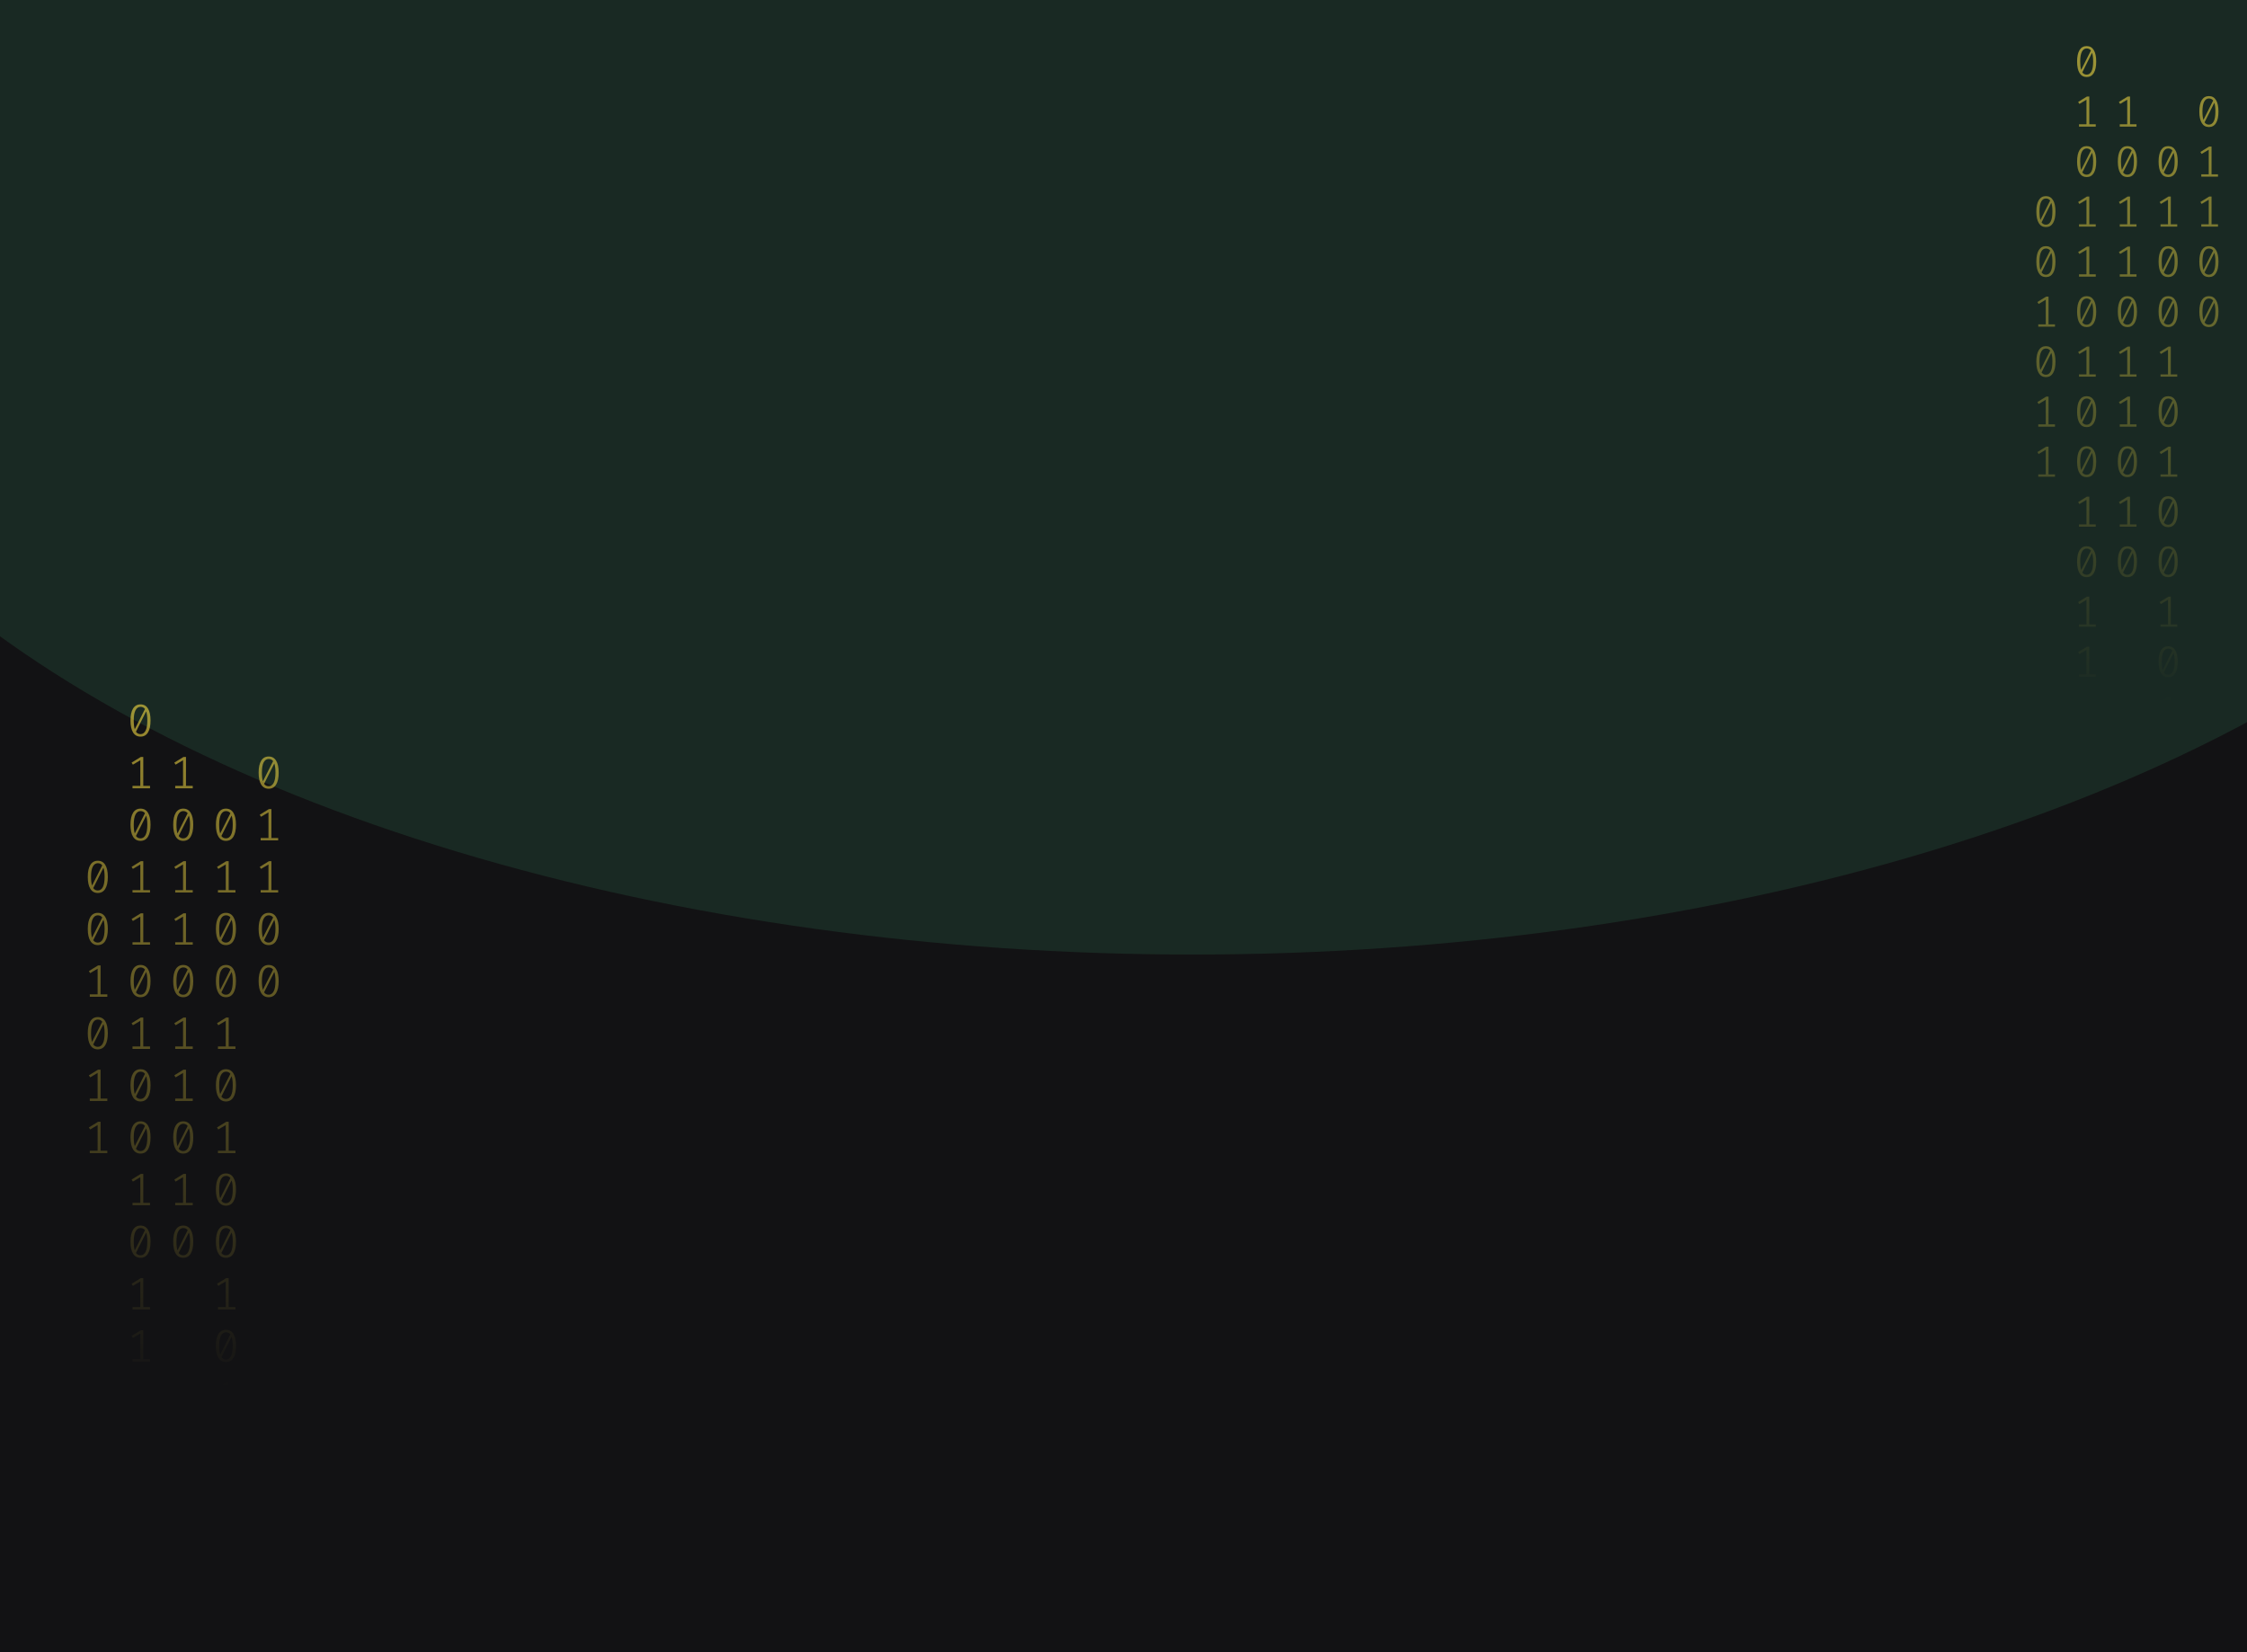 <svg width="1024" height="753" viewBox="0 0 1024 753" fill="none" xmlns="http://www.w3.org/2000/svg">
<g clip-path="url(#clip0_175_1867)">
<rect width="1024" height="753" fill="#121214"/>
<g opacity="0.2" filter="url(#filter0_f_175_1867)">
<ellipse cx="543.5" cy="85" rx="670.5" ry="350" fill="#35875D"/>
</g>
<path d="M64.035 321C65.53 321 66.662 321.63 67.431 322.891C68.213 324.138 68.605 325.953 68.605 328.336C68.605 330.719 68.213 332.541 67.431 333.802C66.662 335.063 65.53 335.693 64.035 335.693C62.554 335.693 61.422 335.063 60.639 333.802C59.856 332.541 59.465 330.719 59.465 328.336C59.465 325.967 59.856 324.152 60.639 322.891C61.422 321.63 62.554 321 64.035 321ZM60.953 328.336C60.953 330.026 61.107 331.35 61.415 332.306L66.068 323.099C65.579 322.448 64.901 322.122 64.035 322.122C63.071 322.122 62.316 322.635 61.771 323.66C61.226 324.672 60.953 326.23 60.953 328.336ZM64.035 334.55C65.013 334.55 65.775 334.044 66.32 333.033C66.865 332.008 67.137 330.442 67.137 328.336C67.137 326.549 66.963 325.163 66.613 324.18L61.96 333.469C62.463 334.19 63.154 334.55 64.035 334.55Z" fill="url(#paint0_linear_175_1867)" fill-opacity="0.6"/>
<path d="M65.293 358.135H68.374V359.236H60.387V358.135H63.951V346.455L60.555 348.471L59.968 347.536L64.161 344.959H65.293V358.135Z" fill="url(#paint1_linear_175_1867)" fill-opacity="0.6"/>
<path d="M64.035 368.502C65.53 368.502 66.662 369.133 67.431 370.393C68.213 371.64 68.605 373.455 68.605 375.838C68.605 378.221 68.213 380.043 67.431 381.304C66.662 382.565 65.53 383.195 64.035 383.195C62.554 383.195 61.422 382.565 60.639 381.304C59.856 380.043 59.465 378.221 59.465 375.838C59.465 373.469 59.856 371.654 60.639 370.393C61.422 369.133 62.554 368.502 64.035 368.502ZM60.953 375.838C60.953 377.529 61.107 378.852 61.415 379.808L66.068 370.601C65.579 369.95 64.901 369.624 64.035 369.624C63.071 369.624 62.316 370.137 61.771 371.162C61.226 372.174 60.953 373.732 60.953 375.838ZM64.035 382.052C65.013 382.052 65.775 381.546 66.32 380.535C66.865 379.51 67.137 377.944 67.137 375.838C67.137 374.051 66.963 372.665 66.613 371.682L61.96 380.971C62.463 381.692 63.154 382.052 64.035 382.052Z" fill="url(#paint2_linear_175_1867)" fill-opacity="0.6"/>
<path d="M65.293 405.637H68.374V406.738H60.387V405.637H63.951V393.957L60.555 395.973L59.968 395.038L64.161 392.461H65.293V405.637Z" fill="url(#paint3_linear_175_1867)" fill-opacity="0.6"/>
<path d="M65.293 429.388H68.374V430.489H60.387V429.388H63.951V417.708L60.555 419.724L59.968 418.789L64.161 416.212H65.293V429.388Z" fill="url(#paint4_linear_175_1867)" fill-opacity="0.6"/>
<path d="M64.035 439.755C65.53 439.755 66.662 440.386 67.431 441.646C68.213 442.893 68.605 444.708 68.605 447.091C68.605 449.474 68.213 451.296 67.431 452.557C66.662 453.818 65.53 454.448 64.035 454.448C62.554 454.448 61.422 453.818 60.639 452.557C59.856 451.296 59.465 449.474 59.465 447.091C59.465 444.722 59.856 442.907 60.639 441.646C61.422 440.386 62.554 439.755 64.035 439.755ZM60.953 447.091C60.953 448.782 61.107 450.105 61.415 451.061L66.068 441.854C65.579 441.203 64.901 440.878 64.035 440.878C63.071 440.878 62.316 441.39 61.771 442.415C61.226 443.427 60.953 444.985 60.953 447.091ZM64.035 453.305C65.013 453.305 65.775 452.8 66.32 451.788C66.865 450.763 67.137 449.197 67.137 447.091C67.137 445.304 66.963 443.919 66.613 442.935L61.96 452.225C62.463 452.945 63.154 453.305 64.035 453.305Z" fill="url(#paint5_linear_175_1867)" fill-opacity="0.6"/>
<path d="M65.293 476.89H68.374V477.992H60.387V476.89H63.951V465.21L60.555 467.226L59.968 466.291L64.161 463.714H65.293V476.89Z" fill="url(#paint6_linear_175_1867)" fill-opacity="0.6"/>
<path d="M64.035 487.257C65.53 487.257 66.662 487.888 67.431 489.149C68.213 490.396 68.605 492.211 68.605 494.594C68.605 496.977 68.213 498.798 67.431 500.059C66.662 501.32 65.53 501.95 64.035 501.95C62.554 501.95 61.422 501.32 60.639 500.059C59.856 498.798 59.465 496.977 59.465 494.594C59.465 492.224 59.856 490.409 60.639 489.149C61.422 487.888 62.554 487.257 64.035 487.257ZM60.953 494.594C60.953 496.284 61.107 497.607 61.415 498.563L66.068 489.356C65.579 488.705 64.901 488.38 64.035 488.38C63.071 488.38 62.316 488.892 61.771 489.918C61.226 490.929 60.953 492.488 60.953 494.594ZM64.035 500.807C65.013 500.807 65.775 500.302 66.32 499.29C66.865 498.265 67.137 496.699 67.137 494.594C67.137 492.806 66.963 491.421 66.613 490.437L61.96 499.727C62.463 500.447 63.154 500.807 64.035 500.807Z" fill="url(#paint7_linear_175_1867)" fill-opacity="0.6"/>
<path d="M64.035 511.008C65.53 511.008 66.662 511.639 67.431 512.9C68.213 514.147 68.605 515.962 68.605 518.345C68.605 520.728 68.213 522.549 67.431 523.81C66.662 525.071 65.53 525.701 64.035 525.701C62.554 525.701 61.422 525.071 60.639 523.81C59.856 522.549 59.465 520.728 59.465 518.345C59.465 515.975 59.856 514.16 60.639 512.9C61.422 511.639 62.554 511.008 64.035 511.008ZM60.953 518.345C60.953 520.035 61.107 521.358 61.415 522.314L66.068 513.107C65.579 512.456 64.901 512.131 64.035 512.131C63.071 512.131 62.316 512.643 61.771 513.669C61.226 514.68 60.953 516.239 60.953 518.345ZM64.035 524.558C65.013 524.558 65.775 524.053 66.32 523.041C66.865 522.016 67.137 520.451 67.137 518.345C67.137 516.557 66.963 515.172 66.613 514.188L61.96 523.478C62.463 524.198 63.154 524.558 64.035 524.558Z" fill="url(#paint8_linear_175_1867)" fill-opacity="0.6"/>
<path d="M65.293 548.143H68.374V549.245H60.387V548.143H63.951V536.464L60.555 538.48L59.968 537.544L64.161 534.967H65.293V548.143Z" fill="url(#paint9_linear_175_1867)" fill-opacity="0.6"/>
<path d="M64.035 558.511C65.53 558.511 66.662 559.141 67.431 560.402C68.213 561.649 68.605 563.464 68.605 565.847C68.605 568.23 68.213 570.052 67.431 571.312C66.662 572.573 65.53 573.204 64.035 573.204C62.554 573.204 61.422 572.573 60.639 571.312C59.856 570.052 59.465 568.23 59.465 565.847C59.465 563.478 59.856 561.663 60.639 560.402C61.422 559.141 62.554 558.511 64.035 558.511ZM60.953 565.847C60.953 567.537 61.107 568.86 61.415 569.816L66.068 560.61C65.579 559.958 64.901 559.633 64.035 559.633C63.071 559.633 62.316 560.145 61.771 561.171C61.226 562.182 60.953 563.741 60.953 565.847ZM64.035 572.061C65.013 572.061 65.775 571.555 66.32 570.543C66.865 569.518 67.137 567.953 67.137 565.847C67.137 564.059 66.963 562.674 66.613 561.69L61.96 570.98C62.463 571.7 63.154 572.061 64.035 572.061Z" fill="url(#paint10_linear_175_1867)" fill-opacity="0.6"/>
<path d="M65.293 595.645H68.374V596.747H60.387V595.645H63.951V583.966L60.555 585.982L59.968 585.046L64.161 582.469H65.293V595.645Z" fill="url(#paint11_linear_175_1867)" fill-opacity="0.6"/>
<path d="M65.293 619.396H68.374V620.498H60.387V619.396H63.951V607.717L60.555 609.733L59.968 608.798L64.161 606.221H65.293V619.396Z" fill="url(#paint12_linear_175_1867)" fill-opacity="0.6"/>
<path d="M102.965 368.502C104.46 368.502 105.592 369.133 106.361 370.393C107.144 371.64 107.535 373.455 107.535 375.838C107.535 378.221 107.144 380.043 106.361 381.304C105.592 382.565 104.46 383.195 102.965 383.195C101.484 383.195 100.352 382.565 99.569 381.304C98.787 380.043 98.395 378.221 98.395 375.838C98.395 373.469 98.787 371.654 99.569 370.393C100.352 369.133 101.484 368.502 102.965 368.502ZM99.884 375.838C99.884 377.529 100.037 378.852 100.345 379.808L104.998 370.601C104.509 369.95 103.832 369.624 102.965 369.624C102.001 369.624 101.246 370.137 100.701 371.162C100.156 372.174 99.884 373.732 99.884 375.838ZM102.965 382.052C103.943 382.052 104.705 381.546 105.25 380.535C105.795 379.51 106.068 377.944 106.068 375.838C106.068 374.051 105.893 372.665 105.543 371.682L100.89 380.971C101.393 381.692 102.085 382.052 102.965 382.052Z" fill="url(#paint13_linear_175_1867)" fill-opacity="0.6"/>
<path d="M104.223 405.637H107.304V406.738H99.318V405.637H102.881V393.957L99.485 395.973L98.898 395.038L103.091 392.461H104.223V405.637Z" fill="url(#paint14_linear_175_1867)" fill-opacity="0.6"/>
<path d="M102.965 416.004C104.46 416.004 105.592 416.635 106.361 417.895C107.144 419.142 107.535 420.957 107.535 423.34C107.535 425.723 107.144 427.545 106.361 428.806C105.592 430.067 104.46 430.697 102.965 430.697C101.484 430.697 100.352 430.067 99.569 428.806C98.787 427.545 98.395 425.723 98.395 423.34C98.395 420.971 98.787 419.156 99.569 417.895C100.352 416.635 101.484 416.004 102.965 416.004ZM99.884 423.34C99.884 425.031 100.037 426.354 100.345 427.31L104.998 418.103C104.509 417.452 103.832 417.126 102.965 417.126C102.001 417.126 101.246 417.639 100.701 418.664C100.156 419.676 99.884 421.234 99.884 423.34ZM102.965 429.554C103.943 429.554 104.705 429.049 105.25 428.037C105.795 427.012 106.068 425.446 106.068 423.34C106.068 421.553 105.893 420.168 105.543 419.184L100.89 428.474C101.393 429.194 102.085 429.554 102.965 429.554Z" fill="url(#paint15_linear_175_1867)" fill-opacity="0.6"/>
<path d="M102.965 439.755C104.46 439.755 105.592 440.386 106.361 441.646C107.144 442.893 107.535 444.708 107.535 447.091C107.535 449.474 107.144 451.296 106.361 452.557C105.592 453.818 104.46 454.448 102.965 454.448C101.484 454.448 100.352 453.818 99.569 452.557C98.787 451.296 98.395 449.474 98.395 447.091C98.395 444.722 98.787 442.907 99.569 441.646C100.352 440.386 101.484 439.755 102.965 439.755ZM99.884 447.091C99.884 448.782 100.037 450.105 100.345 451.061L104.998 441.854C104.509 441.203 103.832 440.878 102.965 440.878C102.001 440.878 101.246 441.39 100.701 442.415C100.156 443.427 99.884 444.985 99.884 447.091ZM102.965 453.305C103.943 453.305 104.705 452.8 105.25 451.788C105.795 450.763 106.068 449.197 106.068 447.091C106.068 445.304 105.893 443.919 105.543 442.935L100.89 452.225C101.393 452.945 102.085 453.305 102.965 453.305Z" fill="url(#paint16_linear_175_1867)" fill-opacity="0.6"/>
<path d="M104.223 476.89H107.304V477.992H99.318V476.89H102.881V465.21L99.485 467.226L98.898 466.291L103.091 463.714H104.223V476.89Z" fill="url(#paint17_linear_175_1867)" fill-opacity="0.6"/>
<path d="M102.965 487.257C104.46 487.257 105.592 487.888 106.361 489.149C107.144 490.396 107.535 492.211 107.535 494.594C107.535 496.977 107.144 498.798 106.361 500.059C105.592 501.32 104.46 501.95 102.965 501.95C101.484 501.95 100.352 501.32 99.569 500.059C98.787 498.798 98.395 496.977 98.395 494.594C98.395 492.224 98.787 490.409 99.569 489.149C100.352 487.888 101.484 487.257 102.965 487.257ZM99.884 494.594C99.884 496.284 100.037 497.607 100.345 498.563L104.998 489.356C104.509 488.705 103.832 488.38 102.965 488.38C102.001 488.38 101.246 488.892 100.701 489.918C100.156 490.929 99.884 492.488 99.884 494.594ZM102.965 500.807C103.943 500.807 104.705 500.302 105.25 499.29C105.795 498.265 106.068 496.699 106.068 494.594C106.068 492.806 105.893 491.421 105.543 490.437L100.89 499.727C101.393 500.447 102.085 500.807 102.965 500.807Z" fill="url(#paint18_linear_175_1867)" fill-opacity="0.6"/>
<path d="M104.223 524.392H107.304V525.494H99.318V524.392H102.881V512.713L99.485 514.728L98.898 513.793L103.091 511.216H104.223V524.392Z" fill="url(#paint19_linear_175_1867)" fill-opacity="0.6"/>
<path d="M102.965 534.76C104.46 534.76 105.592 535.39 106.361 536.651C107.144 537.898 107.535 539.713 107.535 542.096C107.535 544.479 107.144 546.301 106.361 547.561C105.592 548.822 104.46 549.453 102.965 549.453C101.484 549.453 100.352 548.822 99.569 547.561C98.787 546.301 98.395 544.479 98.395 542.096C98.395 539.726 98.787 537.911 99.569 536.651C100.352 535.39 101.484 534.76 102.965 534.76ZM99.884 542.096C99.884 543.786 100.037 545.109 100.345 546.065L104.998 536.859C104.509 536.207 103.832 535.882 102.965 535.882C102.001 535.882 101.246 536.394 100.701 537.42C100.156 538.431 99.884 539.99 99.884 542.096ZM102.965 548.31C103.943 548.31 104.705 547.804 105.25 546.792C105.795 545.767 106.068 544.202 106.068 542.096C106.068 540.308 105.893 538.923 105.543 537.939L100.89 547.229C101.393 547.949 102.085 548.31 102.965 548.31Z" fill="url(#paint20_linear_175_1867)" fill-opacity="0.6"/>
<path d="M102.965 558.511C104.46 558.511 105.592 559.141 106.361 560.402C107.144 561.649 107.535 563.464 107.535 565.847C107.535 568.23 107.144 570.052 106.361 571.312C105.592 572.573 104.46 573.204 102.965 573.204C101.484 573.204 100.352 572.573 99.569 571.312C98.787 570.052 98.395 568.23 98.395 565.847C98.395 563.478 98.787 561.663 99.569 560.402C100.352 559.141 101.484 558.511 102.965 558.511ZM99.884 565.847C99.884 567.537 100.037 568.86 100.345 569.816L104.998 560.61C104.509 559.958 103.832 559.633 102.965 559.633C102.001 559.633 101.246 560.145 100.701 561.171C100.156 562.182 99.884 563.741 99.884 565.847ZM102.965 572.061C103.943 572.061 104.705 571.555 105.25 570.543C105.795 569.518 106.068 567.953 106.068 565.847C106.068 564.059 105.893 562.674 105.543 561.69L100.89 570.98C101.393 571.7 102.085 572.061 102.965 572.061Z" fill="url(#paint21_linear_175_1867)" fill-opacity="0.6"/>
<path d="M104.223 595.645H107.304V596.747H99.318V595.645H102.881V583.966L99.485 585.982L98.898 585.046L103.091 582.469H104.223V595.645Z" fill="url(#paint22_linear_175_1867)" fill-opacity="0.6"/>
<path d="M102.965 606.013C104.46 606.013 105.592 606.643 106.361 607.904C107.144 609.151 107.535 610.966 107.535 613.349C107.535 615.732 107.144 617.554 106.361 618.815C105.592 620.075 104.46 620.706 102.965 620.706C101.484 620.706 100.352 620.075 99.569 618.815C98.787 617.554 98.395 615.732 98.395 613.349C98.395 610.98 98.787 609.165 99.569 607.904C100.352 606.643 101.484 606.013 102.965 606.013ZM99.884 613.349C99.884 615.039 100.037 616.362 100.345 617.318L104.998 608.112C104.509 607.461 103.832 607.135 102.965 607.135C102.001 607.135 101.246 607.648 100.701 608.673C100.156 609.684 99.884 611.243 99.884 613.349ZM102.965 619.563C103.943 619.563 104.705 619.057 105.25 618.046C105.795 617.02 106.068 615.455 106.068 613.349C106.068 611.562 105.893 610.176 105.543 609.192L100.89 618.482C101.393 619.202 102.085 619.563 102.965 619.563Z" fill="url(#paint23_linear_175_1867)" fill-opacity="0.6"/>
<path d="M104.223 643.147H107.304V644.249H99.318V643.147H102.881V631.468L99.485 633.484L98.898 632.549L103.091 629.972H104.223V643.147Z" fill="url(#paint24_linear_175_1867)" fill-opacity="0.6"/>
<path d="M104.223 666.899H107.304V668H99.318V666.899H102.881V655.219L99.485 657.235L98.898 656.3L103.091 653.723H104.223V666.899Z" fill="url(#paint25_linear_175_1867)" fill-opacity="0.6"/>
<path d="M44.57 392.253C46.065 392.253 47.197 392.884 47.966 394.144C48.748 395.391 49.14 397.206 49.14 399.589C49.14 401.972 48.748 403.794 47.966 405.055C47.197 406.316 46.065 406.946 44.57 406.946C43.089 406.946 41.956 406.316 41.174 405.055C40.391 403.794 40 401.972 40 399.589C40 397.22 40.391 395.405 41.174 394.144C41.956 392.884 43.089 392.253 44.57 392.253ZM41.488 399.589C41.488 401.28 41.642 402.603 41.95 403.559L46.603 394.352C46.114 393.701 45.436 393.375 44.57 393.375C43.605 393.375 42.851 393.888 42.306 394.913C41.761 395.925 41.488 397.483 41.488 399.589ZM44.57 405.803C45.548 405.803 46.31 405.297 46.855 404.286C47.4 403.261 47.672 401.695 47.672 399.589C47.672 397.802 47.498 396.417 47.148 395.433L42.495 404.722C42.998 405.443 43.689 405.803 44.57 405.803Z" fill="url(#paint26_linear_175_1867)" fill-opacity="0.6"/>
<path d="M44.57 416.004C46.065 416.004 47.197 416.635 47.966 417.895C48.748 419.142 49.14 420.957 49.14 423.34C49.14 425.723 48.748 427.545 47.966 428.806C47.197 430.067 46.065 430.697 44.57 430.697C43.089 430.697 41.956 430.067 41.174 428.806C40.391 427.545 40 425.723 40 423.34C40 420.971 40.391 419.156 41.174 417.895C41.956 416.635 43.089 416.004 44.57 416.004ZM41.488 423.34C41.488 425.031 41.642 426.354 41.95 427.31L46.603 418.103C46.114 417.452 45.436 417.126 44.57 417.126C43.605 417.126 42.851 417.639 42.306 418.664C41.761 419.676 41.488 421.234 41.488 423.34ZM44.57 429.554C45.548 429.554 46.31 429.049 46.855 428.037C47.4 427.012 47.672 425.446 47.672 423.34C47.672 421.553 47.498 420.168 47.148 419.184L42.495 428.474C42.998 429.194 43.689 429.554 44.57 429.554Z" fill="url(#paint27_linear_175_1867)" fill-opacity="0.6"/>
<path d="M45.828 453.139H48.909V454.24H40.922V453.139H44.486V441.459L41.09 443.475L40.503 442.54L44.696 439.963H45.828V453.139Z" fill="url(#paint28_linear_175_1867)" fill-opacity="0.6"/>
<path d="M44.57 463.506C46.065 463.506 47.197 464.137 47.966 465.398C48.748 466.644 49.14 468.459 49.14 470.842C49.14 473.225 48.748 475.047 47.966 476.308C47.197 477.569 46.065 478.199 44.57 478.199C43.089 478.199 41.956 477.569 41.174 476.308C40.391 475.047 40 473.225 40 470.842C40 468.473 40.391 466.658 41.174 465.398C41.956 464.137 43.089 463.506 44.57 463.506ZM41.488 470.842C41.488 472.533 41.642 473.856 41.95 474.812L46.603 465.605C46.114 464.954 45.436 464.629 44.57 464.629C43.605 464.629 42.851 465.141 42.306 466.166C41.761 467.178 41.488 468.737 41.488 470.842ZM44.57 477.056C45.548 477.056 46.31 476.551 46.855 475.539C47.4 474.514 47.672 472.948 47.672 470.842C47.672 469.055 47.498 467.67 47.148 466.686L42.495 475.976C42.998 476.696 43.689 477.056 44.57 477.056Z" fill="url(#paint29_linear_175_1867)" fill-opacity="0.6"/>
<path d="M45.828 500.641H48.909V501.743H40.922V500.641H44.486V488.962L41.09 490.977L40.503 490.042L44.696 487.465H45.828V500.641Z" fill="url(#paint30_linear_175_1867)" fill-opacity="0.6"/>
<path d="M45.828 524.392H48.909V525.494H40.922V524.392H44.486V512.713L41.09 514.728L40.503 513.793L44.696 511.216H45.828V524.392Z" fill="url(#paint31_linear_175_1867)" fill-opacity="0.6"/>
<path d="M84.758 358.135H87.839V359.236H79.853V358.135H83.416V346.455L80.02 348.471L79.433 347.536L83.626 344.959H84.758V358.135Z" fill="url(#paint32_linear_175_1867)" fill-opacity="0.6"/>
<path d="M83.5 368.502C84.995 368.502 86.127 369.133 86.896 370.393C87.678 371.64 88.07 373.455 88.07 375.838C88.07 378.221 87.678 380.043 86.896 381.304C86.127 382.565 84.995 383.195 83.5 383.195C82.019 383.195 80.887 382.565 80.104 381.304C79.322 380.043 78.93 378.221 78.93 375.838C78.93 373.469 79.322 371.654 80.104 370.393C80.887 369.133 82.019 368.502 83.5 368.502ZM80.418 375.838C80.418 377.529 80.572 378.852 80.88 379.808L85.533 370.601C85.044 369.95 84.366 369.624 83.5 369.624C82.536 369.624 81.781 370.137 81.236 371.162C80.691 372.174 80.418 373.732 80.418 375.838ZM83.5 382.052C84.478 382.052 85.24 381.546 85.785 380.535C86.33 379.51 86.602 377.944 86.602 375.838C86.602 374.051 86.428 372.665 86.078 371.682L81.425 380.971C81.928 381.692 82.62 382.052 83.5 382.052Z" fill="url(#paint33_linear_175_1867)" fill-opacity="0.6"/>
<path d="M84.758 405.637H87.839V406.738H79.853V405.637H83.416V393.957L80.02 395.973L79.433 395.038L83.626 392.461H84.758V405.637Z" fill="url(#paint34_linear_175_1867)" fill-opacity="0.6"/>
<path d="M84.758 429.388H87.839V430.489H79.853V429.388H83.416V417.708L80.02 419.724L79.433 418.789L83.626 416.212H84.758V429.388Z" fill="url(#paint35_linear_175_1867)" fill-opacity="0.6"/>
<path d="M83.5 439.755C84.995 439.755 86.127 440.386 86.896 441.646C87.678 442.893 88.07 444.708 88.07 447.091C88.07 449.474 87.678 451.296 86.896 452.557C86.127 453.818 84.995 454.448 83.5 454.448C82.019 454.448 80.887 453.818 80.104 452.557C79.322 451.296 78.93 449.474 78.93 447.091C78.93 444.722 79.322 442.907 80.104 441.646C80.887 440.386 82.019 439.755 83.5 439.755ZM80.418 447.091C80.418 448.782 80.572 450.105 80.88 451.061L85.533 441.854C85.044 441.203 84.366 440.878 83.5 440.878C82.536 440.878 81.781 441.39 81.236 442.415C80.691 443.427 80.418 444.985 80.418 447.091ZM83.5 453.305C84.478 453.305 85.24 452.8 85.785 451.788C86.33 450.763 86.602 449.197 86.602 447.091C86.602 445.304 86.428 443.919 86.078 442.935L81.425 452.225C81.928 452.945 82.62 453.305 83.5 453.305Z" fill="url(#paint36_linear_175_1867)" fill-opacity="0.6"/>
<path d="M84.758 476.89H87.839V477.992H79.853V476.89H83.416V465.21L80.02 467.226L79.433 466.291L83.626 463.714H84.758V476.89Z" fill="url(#paint37_linear_175_1867)" fill-opacity="0.6"/>
<path d="M84.758 500.641H87.839V501.743H79.853V500.641H83.416V488.962L80.02 490.977L79.433 490.042L83.626 487.465H84.758V500.641Z" fill="url(#paint38_linear_175_1867)" fill-opacity="0.6"/>
<path d="M83.5 511.008C84.995 511.008 86.127 511.639 86.896 512.9C87.678 514.147 88.07 515.962 88.07 518.345C88.07 520.728 87.678 522.549 86.896 523.81C86.127 525.071 84.995 525.701 83.5 525.701C82.019 525.701 80.887 525.071 80.104 523.81C79.322 522.549 78.93 520.728 78.93 518.345C78.93 515.975 79.322 514.16 80.104 512.9C80.887 511.639 82.019 511.008 83.5 511.008ZM80.418 518.345C80.418 520.035 80.572 521.358 80.88 522.314L85.533 513.107C85.044 512.456 84.366 512.131 83.5 512.131C82.536 512.131 81.781 512.643 81.236 513.669C80.691 514.68 80.418 516.239 80.418 518.345ZM83.5 524.558C84.478 524.558 85.24 524.053 85.785 523.041C86.33 522.016 86.602 520.451 86.602 518.345C86.602 516.557 86.428 515.172 86.078 514.188L81.425 523.478C81.928 524.198 82.62 524.558 83.5 524.558Z" fill="url(#paint39_linear_175_1867)" fill-opacity="0.6"/>
<path d="M84.758 548.143H87.839V549.245H79.853V548.143H83.416V536.464L80.02 538.48L79.433 537.544L83.626 534.967H84.758V548.143Z" fill="url(#paint40_linear_175_1867)" fill-opacity="0.6"/>
<path d="M83.5 558.511C84.995 558.511 86.127 559.141 86.896 560.402C87.678 561.649 88.07 563.464 88.07 565.847C88.07 568.23 87.678 570.052 86.896 571.312C86.127 572.573 84.995 573.204 83.5 573.204C82.019 573.204 80.887 572.573 80.104 571.312C79.322 570.052 78.93 568.23 78.93 565.847C78.93 563.478 79.322 561.663 80.104 560.402C80.887 559.141 82.019 558.511 83.5 558.511ZM80.418 565.847C80.418 567.537 80.572 568.86 80.88 569.816L85.533 560.61C85.044 559.958 84.366 559.633 83.5 559.633C82.536 559.633 81.781 560.145 81.236 561.171C80.691 562.182 80.418 563.741 80.418 565.847ZM83.5 572.061C84.478 572.061 85.24 571.555 85.785 570.543C86.33 569.518 86.602 567.953 86.602 565.847C86.602 564.059 86.428 562.674 86.078 561.69L81.425 570.98C81.928 571.7 82.62 572.061 83.5 572.061Z" fill="url(#paint41_linear_175_1867)" fill-opacity="0.6"/>
<path d="M122.43 344.751C123.926 344.751 125.057 345.381 125.826 346.642C126.609 347.889 127 349.704 127 352.087C127 354.47 126.609 356.292 125.826 357.553C125.057 358.814 123.926 359.444 122.43 359.444C120.949 359.444 119.817 358.814 119.034 357.553C118.252 356.292 117.86 354.47 117.86 352.087C117.86 349.718 118.252 347.903 119.034 346.642C119.817 345.381 120.949 344.751 122.43 344.751ZM119.349 352.087C119.349 353.777 119.502 355.101 119.81 356.057L124.464 346.85C123.974 346.199 123.297 345.873 122.43 345.873C121.466 345.873 120.711 346.386 120.166 347.411C119.621 348.423 119.349 349.981 119.349 352.087ZM122.43 358.301C123.408 358.301 124.17 357.795 124.715 356.784C125.26 355.759 125.533 354.193 125.533 352.087C125.533 350.3 125.358 348.914 125.009 347.931L120.355 357.22C120.858 357.941 121.55 358.301 122.43 358.301Z" fill="url(#paint42_linear_175_1867)" fill-opacity="0.6"/>
<path d="M123.688 381.886H126.769V382.987H118.783V381.886H122.346V370.206L118.95 372.222L118.363 371.287L122.556 368.71H123.688V381.886Z" fill="url(#paint43_linear_175_1867)" fill-opacity="0.6"/>
<path d="M123.688 405.637H126.769V406.738H118.783V405.637H122.346V393.957L118.95 395.973L118.363 395.038L122.556 392.461H123.688V405.637Z" fill="url(#paint44_linear_175_1867)" fill-opacity="0.6"/>
<path d="M122.43 416.004C123.926 416.004 125.057 416.635 125.826 417.895C126.609 419.142 127 420.957 127 423.34C127 425.723 126.609 427.545 125.826 428.806C125.057 430.067 123.926 430.697 122.43 430.697C120.949 430.697 119.817 430.067 119.034 428.806C118.252 427.545 117.86 425.723 117.86 423.34C117.86 420.971 118.252 419.156 119.034 417.895C119.817 416.635 120.949 416.004 122.43 416.004ZM119.349 423.34C119.349 425.031 119.502 426.354 119.81 427.31L124.464 418.103C123.974 417.452 123.297 417.126 122.43 417.126C121.466 417.126 120.711 417.639 120.166 418.664C119.621 419.676 119.349 421.234 119.349 423.34ZM122.43 429.554C123.408 429.554 124.17 429.049 124.715 428.037C125.26 427.012 125.533 425.446 125.533 423.34C125.533 421.553 125.358 420.168 125.009 419.184L120.355 428.474C120.858 429.194 121.55 429.554 122.43 429.554Z" fill="url(#paint45_linear_175_1867)" fill-opacity="0.6"/>
<path d="M122.43 439.755C123.926 439.755 125.057 440.386 125.826 441.646C126.609 442.893 127 444.708 127 447.091C127 449.474 126.609 451.296 125.826 452.557C125.057 453.818 123.926 454.448 122.43 454.448C120.949 454.448 119.817 453.818 119.034 452.557C118.252 451.296 117.86 449.474 117.86 447.091C117.86 444.722 118.252 442.907 119.034 441.646C119.817 440.386 120.949 439.755 122.43 439.755ZM119.349 447.091C119.349 448.782 119.502 450.105 119.81 451.061L124.464 441.854C123.974 441.203 123.297 440.878 122.43 440.878C121.466 440.878 120.711 441.39 120.166 442.415C119.621 443.427 119.349 444.985 119.349 447.091ZM122.43 453.305C123.408 453.305 124.17 452.8 124.715 451.788C125.26 450.763 125.533 449.197 125.533 447.091C125.533 445.304 125.358 443.919 125.009 442.935L120.355 452.225C120.858 452.945 121.55 453.305 122.43 453.305Z" fill="url(#paint46_linear_175_1867)" fill-opacity="0.6"/>
<g opacity="0.6">
<path d="M950.93 21C952.356 21 953.436 21.605 954.17 22.815C954.916 24.012 955.29 25.753 955.29 28.04C955.29 30.327 954.916 32.075 954.17 33.285C953.436 34.495 952.356 35.1 950.93 35.1C949.517 35.1 948.437 34.495 947.69 33.285C946.943 32.075 946.57 30.327 946.57 28.04C946.57 25.767 946.943 24.025 947.69 22.815C948.437 21.605 949.517 21 950.93 21ZM947.99 28.04C947.99 29.662 948.137 30.932 948.43 31.849L952.87 23.014C952.403 22.389 951.756 22.077 950.93 22.077C950.01 22.077 949.29 22.569 948.77 23.553C948.25 24.523 947.99 26.019 947.99 28.04ZM950.93 34.003C951.863 34.003 952.59 33.518 953.11 32.547C953.63 31.564 953.89 30.061 953.89 28.04C953.89 26.325 953.723 24.995 953.39 24.051L948.95 32.966C949.43 33.658 950.09 34.003 950.93 34.003Z" fill="url(#paint47_linear_175_1867)"/>
<path d="M952.13 56.636H955.07V57.694H947.45V56.636H950.85V45.428L947.61 47.363L947.05 46.465L951.05 43.992H952.13V56.636Z" fill="url(#paint48_linear_175_1867)"/>
<path d="M950.93 66.586C952.356 66.586 953.436 67.191 954.17 68.4C954.916 69.597 955.29 71.339 955.29 73.626C955.29 75.913 954.916 77.661 954.17 78.871C953.436 80.081 952.356 80.686 950.93 80.686C949.517 80.686 948.437 80.081 947.69 78.871C946.943 77.661 946.57 75.913 946.57 73.626C946.57 71.352 946.943 69.61 947.69 68.4C948.437 67.191 949.517 66.586 950.93 66.586ZM947.99 73.626C947.99 75.248 948.137 76.518 948.43 77.435L952.87 68.6C952.403 67.975 951.756 67.663 950.93 67.663C950.01 67.663 949.29 68.154 948.77 69.138C948.25 70.109 947.99 71.605 947.99 73.626ZM950.93 79.589C951.863 79.589 952.59 79.104 953.11 78.133C953.63 77.149 953.89 75.647 953.89 73.626C953.89 71.911 953.723 70.581 953.39 69.637L948.95 78.552C949.43 79.243 950.09 79.589 950.93 79.589Z" fill="url(#paint49_linear_175_1867)"/>
<path d="M952.13 102.222H955.07V103.279H947.45V102.222H950.85V91.014L947.61 92.948L947.05 92.051L951.05 89.578H952.13V102.222Z" fill="url(#paint50_linear_175_1867)"/>
<path d="M952.13 125.015H955.07V126.072H947.45V125.015H950.85V113.807L947.61 115.741L947.05 114.844L951.05 112.371H952.13V125.015Z" fill="url(#paint51_linear_175_1867)"/>
<path d="M950.93 134.964C952.356 134.964 953.436 135.569 954.17 136.779C954.916 137.976 955.29 139.717 955.29 142.004C955.29 144.291 954.916 146.039 954.17 147.249C953.436 148.459 952.356 149.064 950.93 149.064C949.517 149.064 948.437 148.459 947.69 147.249C946.943 146.039 946.57 144.291 946.57 142.004C946.57 139.731 946.943 137.989 947.69 136.779C948.437 135.569 949.517 134.964 950.93 134.964ZM947.99 142.004C947.99 143.626 948.137 144.896 948.43 145.813L952.87 136.978C952.403 136.353 951.756 136.041 950.93 136.041C950.01 136.041 949.29 136.533 948.77 137.517C948.25 138.487 947.99 139.983 947.99 142.004ZM950.93 147.967C951.863 147.967 952.59 147.482 953.11 146.511C953.63 145.528 953.89 144.025 953.89 142.004C953.89 140.289 953.723 138.959 953.39 138.015L948.95 146.93C949.43 147.622 950.09 147.967 950.93 147.967Z" fill="url(#paint52_linear_175_1867)"/>
<path d="M952.13 170.601H955.07V171.658H947.45V170.601H950.85V159.392L947.61 161.327L947.05 160.429L951.05 157.956H952.13V170.601Z" fill="url(#paint53_linear_175_1867)"/>
<path d="M950.93 180.55C952.356 180.55 953.436 181.155 954.17 182.365C954.916 183.561 955.29 185.303 955.29 187.59C955.29 189.877 954.916 191.625 954.17 192.835C953.436 194.045 952.356 194.65 950.93 194.65C949.517 194.65 948.437 194.045 947.69 192.835C946.943 191.625 946.57 189.877 946.57 187.59C946.57 185.316 946.943 183.574 947.69 182.365C948.437 181.155 949.517 180.55 950.93 180.55ZM947.99 187.59C947.99 189.212 948.137 190.482 948.43 191.399L952.87 182.564C952.403 181.939 951.756 181.627 950.93 181.627C950.01 181.627 949.29 182.119 948.77 183.102C948.25 184.073 947.99 185.569 947.99 187.59ZM950.93 193.553C951.863 193.553 952.59 193.068 953.11 192.097C953.63 191.113 953.89 189.611 953.89 187.59C953.89 185.875 953.723 184.545 953.39 183.601L948.95 192.516C949.43 193.207 950.09 193.553 950.93 193.553Z" fill="url(#paint54_linear_175_1867)"/>
<path d="M950.93 203.342C952.356 203.342 953.436 203.947 954.17 205.157C954.916 206.354 955.29 208.096 955.29 210.383C955.29 212.669 954.916 214.418 954.17 215.628C953.436 216.838 952.356 217.443 950.93 217.443C949.517 217.443 948.437 216.838 947.69 215.628C946.943 214.418 946.57 212.669 946.57 210.383C946.57 208.109 946.943 206.367 947.69 205.157C948.437 203.947 949.517 203.342 950.93 203.342ZM947.99 210.383C947.99 212.005 948.137 213.274 948.43 214.192L952.87 205.357C952.403 204.732 951.756 204.419 950.93 204.419C950.01 204.419 949.29 204.911 948.77 205.895C948.25 206.866 947.99 208.362 947.99 210.383ZM950.93 216.346C951.863 216.346 952.59 215.86 953.11 214.89C953.63 213.906 953.89 212.404 953.89 210.383C953.89 208.667 953.723 207.338 953.39 206.394L948.95 215.309C949.43 216 950.09 216.346 950.93 216.346Z" fill="url(#paint55_linear_175_1867)"/>
<path d="M952.13 238.979H955.07V240.036H947.45V238.979H950.85V227.771L947.61 229.705L947.05 228.808L951.05 226.335H952.13V238.979Z" fill="url(#paint56_linear_175_1867)"/>
<path d="M950.93 248.928C952.356 248.928 953.436 249.533 954.17 250.743C954.916 251.94 955.29 253.681 955.29 255.968C955.29 258.255 954.916 260.003 954.17 261.213C953.436 262.423 952.356 263.028 950.93 263.028C949.517 263.028 948.437 262.423 947.69 261.213C946.943 260.003 946.57 258.255 946.57 255.968C946.57 253.695 946.943 251.953 947.69 250.743C948.437 249.533 949.517 248.928 950.93 248.928ZM947.99 255.968C947.99 257.59 948.137 258.86 948.43 259.777L952.87 250.942C952.403 250.317 951.756 250.005 950.93 250.005C950.01 250.005 949.29 250.497 948.77 251.481C948.25 252.451 947.99 253.947 947.99 255.968ZM950.93 261.931C951.863 261.931 952.59 261.446 953.11 260.475C953.63 259.492 953.89 257.989 953.89 255.968C953.89 254.253 953.723 252.923 953.39 251.979L948.95 260.894C949.43 261.586 950.09 261.931 950.93 261.931Z" fill="url(#paint57_linear_175_1867)"/>
<path d="M952.13 284.565H955.07V285.622H947.45V284.565H950.85V273.356L947.61 275.291L947.05 274.393L951.05 271.92H952.13V284.565Z" fill="url(#paint58_linear_175_1867)"/>
<path d="M952.13 307.357H955.07V308.414H947.45V307.357H950.85V296.149L947.61 298.084L947.05 297.186L951.05 294.713H952.13V307.357Z" fill="url(#paint59_linear_175_1867)"/>
<path d="M988.07 66.586C989.497 66.586 990.577 67.191 991.31 68.4C992.057 69.597 992.43 71.339 992.43 73.626C992.43 75.913 992.057 77.661 991.31 78.871C990.577 80.081 989.497 80.686 988.07 80.686C986.657 80.686 985.577 80.081 984.83 78.871C984.084 77.661 983.71 75.913 983.71 73.626C983.71 71.352 984.084 69.61 984.83 68.4C985.577 67.191 986.657 66.586 988.07 66.586ZM985.13 73.626C985.13 75.248 985.277 76.518 985.57 77.435L990.01 68.6C989.543 67.975 988.897 67.663 988.07 67.663C987.15 67.663 986.43 68.154 985.91 69.138C985.39 70.109 985.13 71.605 985.13 73.626ZM988.07 79.589C989.003 79.589 989.73 79.104 990.25 78.133C990.77 77.149 991.03 75.647 991.03 73.626C991.03 71.911 990.863 70.581 990.53 69.637L986.09 78.552C986.57 79.243 987.23 79.589 988.07 79.589Z" fill="url(#paint60_linear_175_1867)"/>
<path d="M989.27 102.222H992.21V103.279H984.59V102.222H987.99V91.014L984.75 92.948L984.19 92.051L988.19 89.578H989.27V102.222Z" fill="url(#paint61_linear_175_1867)"/>
<path d="M988.07 112.171C989.497 112.171 990.577 112.776 991.31 113.986C992.057 115.183 992.43 116.924 992.43 119.211C992.43 121.498 992.057 123.247 991.31 124.457C990.577 125.666 989.497 126.271 988.07 126.271C986.657 126.271 985.577 125.666 984.83 124.457C984.084 123.247 983.71 121.498 983.71 119.211C983.71 116.938 984.084 115.196 984.83 113.986C985.577 112.776 986.657 112.171 988.07 112.171ZM985.13 119.211C985.13 120.833 985.277 122.103 985.57 123.021L990.01 114.186C989.543 113.561 988.897 113.248 988.07 113.248C987.15 113.248 986.43 113.74 985.91 114.724C985.39 115.695 985.13 117.19 985.13 119.211ZM988.07 125.174C989.003 125.174 989.73 124.689 990.25 123.719C990.77 122.735 991.03 121.232 991.03 119.211C991.03 117.496 990.863 116.167 990.53 115.223L986.09 124.137C986.57 124.829 987.23 125.174 988.07 125.174Z" fill="url(#paint62_linear_175_1867)"/>
<path d="M988.07 134.964C989.497 134.964 990.577 135.569 991.31 136.779C992.057 137.976 992.43 139.717 992.43 142.004C992.43 144.291 992.057 146.039 991.31 147.249C990.577 148.459 989.497 149.064 988.07 149.064C986.657 149.064 985.577 148.459 984.83 147.249C984.084 146.039 983.71 144.291 983.71 142.004C983.71 139.731 984.084 137.989 984.83 136.779C985.577 135.569 986.657 134.964 988.07 134.964ZM985.13 142.004C985.13 143.626 985.277 144.896 985.57 145.813L990.01 136.978C989.543 136.353 988.897 136.041 988.07 136.041C987.15 136.041 986.43 136.533 985.91 137.517C985.39 138.487 985.13 139.983 985.13 142.004ZM988.07 147.967C989.003 147.967 989.73 147.482 990.25 146.511C990.77 145.528 991.03 144.025 991.03 142.004C991.03 140.289 990.863 138.959 990.53 138.015L986.09 146.93C986.57 147.622 987.23 147.967 988.07 147.967Z" fill="url(#paint63_linear_175_1867)"/>
<path d="M989.27 170.601H992.21V171.658H984.59V170.601H987.99V159.392L984.75 161.327L984.19 160.429L988.19 157.956H989.27V170.601Z" fill="url(#paint64_linear_175_1867)"/>
<path d="M988.07 180.55C989.497 180.55 990.577 181.155 991.31 182.365C992.057 183.561 992.43 185.303 992.43 187.59C992.43 189.877 992.057 191.625 991.31 192.835C990.577 194.045 989.497 194.65 988.07 194.65C986.657 194.65 985.577 194.045 984.83 192.835C984.084 191.625 983.71 189.877 983.71 187.59C983.71 185.316 984.084 183.574 984.83 182.365C985.577 181.155 986.657 180.55 988.07 180.55ZM985.13 187.59C985.13 189.212 985.277 190.482 985.57 191.399L990.01 182.564C989.543 181.939 988.897 181.627 988.07 181.627C987.15 181.627 986.43 182.119 985.91 183.102C985.39 184.073 985.13 185.569 985.13 187.59ZM988.07 193.553C989.003 193.553 989.73 193.068 990.25 192.097C990.77 191.113 991.03 189.611 991.03 187.59C991.03 185.875 990.863 184.545 990.53 183.601L986.09 192.516C986.57 193.207 987.23 193.553 988.07 193.553Z" fill="url(#paint65_linear_175_1867)"/>
<path d="M989.27 216.186H992.21V217.243H984.59V216.186H987.99V204.978L984.75 206.912L984.19 206.015L988.19 203.542H989.27V216.186Z" fill="url(#paint66_linear_175_1867)"/>
<path d="M988.07 226.135C989.497 226.135 990.577 226.74 991.31 227.95C992.057 229.147 992.43 230.888 992.43 233.175C992.43 235.462 992.057 237.211 991.31 238.421C990.577 239.63 989.497 240.235 988.07 240.235C986.657 240.235 985.577 239.63 984.83 238.421C984.084 237.211 983.71 235.462 983.71 233.175C983.71 230.902 984.084 229.16 984.83 227.95C985.577 226.74 986.657 226.135 988.07 226.135ZM985.13 233.175C985.13 234.797 985.277 236.067 985.57 236.985L990.01 228.15C989.543 227.525 988.897 227.212 988.07 227.212C987.15 227.212 986.43 227.704 985.91 228.688C985.39 229.659 985.13 231.154 985.13 233.175ZM988.07 239.139C989.003 239.139 989.73 238.653 990.25 237.683C990.77 236.699 991.03 235.196 991.03 233.175C991.03 231.46 990.863 230.131 990.53 229.187L986.09 238.101C986.57 238.793 987.23 239.139 988.07 239.139Z" fill="url(#paint67_linear_175_1867)"/>
<path d="M988.07 248.928C989.497 248.928 990.577 249.533 991.31 250.743C992.057 251.94 992.43 253.681 992.43 255.968C992.43 258.255 992.057 260.003 991.31 261.213C990.577 262.423 989.497 263.028 988.07 263.028C986.657 263.028 985.577 262.423 984.83 261.213C984.084 260.003 983.71 258.255 983.71 255.968C983.71 253.695 984.084 251.953 984.83 250.743C985.577 249.533 986.657 248.928 988.07 248.928ZM985.13 255.968C985.13 257.59 985.277 258.86 985.57 259.777L990.01 250.942C989.543 250.317 988.897 250.005 988.07 250.005C987.15 250.005 986.43 250.497 985.91 251.481C985.39 252.451 985.13 253.947 985.13 255.968ZM988.07 261.931C989.003 261.931 989.73 261.446 990.25 260.475C990.77 259.492 991.03 257.989 991.03 255.968C991.03 254.253 990.863 252.923 990.53 251.979L986.09 260.894C986.57 261.586 987.23 261.931 988.07 261.931Z" fill="url(#paint68_linear_175_1867)"/>
<path d="M989.27 284.565H992.21V285.622H984.59V284.565H987.99V273.356L984.75 275.291L984.19 274.393L988.19 271.92H989.27V284.565Z" fill="url(#paint69_linear_175_1867)"/>
<path d="M988.07 294.514C989.497 294.514 990.577 295.119 991.31 296.329C992.057 297.525 992.43 299.267 992.43 301.554C992.43 303.841 992.057 305.589 991.31 306.799C990.577 308.009 989.497 308.614 988.07 308.614C986.657 308.614 985.577 308.009 984.83 306.799C984.084 305.589 983.71 303.841 983.71 301.554C983.71 299.28 984.084 297.538 984.83 296.329C985.577 295.119 986.657 294.514 988.07 294.514ZM985.13 301.554C985.13 303.176 985.277 304.446 985.57 305.363L990.01 296.528C989.543 295.903 988.897 295.591 988.07 295.591C987.15 295.591 986.43 296.083 985.91 297.066C985.39 298.037 985.13 299.533 985.13 301.554ZM988.07 307.517C989.003 307.517 989.73 307.032 990.25 306.061C990.77 305.077 991.03 303.575 991.03 301.554C991.03 299.839 990.863 298.509 990.53 297.565L986.09 306.48C986.57 307.171 987.23 307.517 988.07 307.517Z" fill="url(#paint70_linear_175_1867)"/>
<path d="M989.27 330.15H992.21V331.207H984.59V330.15H987.99V318.942L984.75 320.876L984.19 319.979L988.19 317.506H989.27V330.15Z" fill="url(#paint71_linear_175_1867)"/>
<path d="M989.27 352.943H992.21V354H984.59V352.943H987.99V341.735L984.75 343.669L984.19 342.772L988.19 340.299H989.27V352.943Z" fill="url(#paint72_linear_175_1867)"/>
<path d="M932.36 89.378C933.786 89.378 934.866 89.983 935.599 91.193C936.346 92.39 936.719 94.132 936.719 96.418C936.719 98.705 936.346 100.454 935.599 101.664C934.866 102.874 933.786 103.479 932.36 103.479C930.946 103.479 929.867 102.874 929.12 101.664C928.373 100.454 928 98.705 928 96.418C928 94.145 928.373 92.403 929.12 91.193C929.867 89.983 930.946 89.378 932.36 89.378ZM929.42 96.418C929.42 98.041 929.567 99.31 929.86 100.228L934.3 91.393C933.833 90.768 933.186 90.455 932.36 90.455C931.44 90.455 930.72 90.947 930.2 91.931C929.68 92.902 929.42 94.398 929.42 96.418ZM932.36 102.382C933.293 102.382 934.02 101.896 934.54 100.926C935.06 99.942 935.319 98.439 935.319 96.418C935.319 94.703 935.153 93.374 934.82 92.43L930.38 101.345C930.86 102.036 931.52 102.382 932.36 102.382Z" fill="url(#paint73_linear_175_1867)"/>
<path d="M932.36 112.171C933.786 112.171 934.866 112.776 935.599 113.986C936.346 115.183 936.719 116.924 936.719 119.211C936.719 121.498 936.346 123.247 935.599 124.457C934.866 125.666 933.786 126.271 932.36 126.271C930.946 126.271 929.867 125.666 929.12 124.457C928.373 123.247 928 121.498 928 119.211C928 116.938 928.373 115.196 929.12 113.986C929.867 112.776 930.946 112.171 932.36 112.171ZM929.42 119.211C929.42 120.833 929.567 122.103 929.86 123.021L934.3 114.186C933.833 113.561 933.186 113.248 932.36 113.248C931.44 113.248 930.72 113.74 930.2 114.724C929.68 115.695 929.42 117.19 929.42 119.211ZM932.36 125.174C933.293 125.174 934.02 124.689 934.54 123.719C935.06 122.735 935.319 121.232 935.319 119.211C935.319 117.496 935.153 116.167 934.82 115.223L930.38 124.137C930.86 124.829 931.52 125.174 932.36 125.174Z" fill="url(#paint74_linear_175_1867)"/>
<path d="M933.56 147.808H936.499V148.865H928.88V147.808H932.28V136.599L929.04 138.534L928.48 137.636L932.48 135.163H933.56V147.808Z" fill="url(#paint75_linear_175_1867)"/>
<path d="M932.36 157.757C933.786 157.757 934.866 158.362 935.599 159.572C936.346 160.768 936.719 162.51 936.719 164.797C936.719 167.084 936.346 168.832 935.599 170.042C934.866 171.252 933.786 171.857 932.36 171.857C930.946 171.857 929.867 171.252 929.12 170.042C928.373 168.832 928 167.084 928 164.797C928 162.523 928.373 160.782 929.12 159.572C929.867 158.362 930.946 157.757 932.36 157.757ZM929.42 164.797C929.42 166.419 929.567 167.689 929.86 168.606L934.3 159.771C933.833 159.146 933.186 158.834 932.36 158.834C931.44 158.834 930.72 159.326 930.2 160.31C929.68 161.28 929.42 162.776 929.42 164.797ZM932.36 170.76C933.293 170.76 934.02 170.275 934.54 169.304C935.06 168.32 935.319 166.818 935.319 164.797C935.319 163.082 935.153 161.752 934.82 160.808L930.38 169.723C930.86 170.414 931.52 170.76 932.36 170.76Z" fill="url(#paint76_linear_175_1867)"/>
<path d="M933.56 193.393H936.499V194.45H928.88V193.393H932.28V182.185L929.04 184.12L928.48 183.222L932.48 180.749H933.56V193.393Z" fill="url(#paint77_linear_175_1867)"/>
<path d="M933.56 216.186H936.499V217.243H928.88V216.186H932.28V204.978L929.04 206.912L928.48 206.015L932.48 203.542H933.56V216.186Z" fill="url(#paint78_linear_175_1867)"/>
<path d="M970.7 56.636H973.64V57.694H966.02V56.636H969.42V45.428L966.18 47.363L965.62 46.465L969.62 43.992H970.7V56.636Z" fill="url(#paint79_linear_175_1867)"/>
<path d="M969.5 66.586C970.927 66.586 972.006 67.191 972.74 68.4C973.486 69.597 973.86 71.339 973.86 73.626C973.86 75.913 973.486 77.661 972.74 78.871C972.006 80.081 970.927 80.686 969.5 80.686C968.087 80.686 967.007 80.081 966.26 78.871C965.514 77.661 965.14 75.913 965.14 73.626C965.14 71.352 965.514 69.61 966.26 68.4C967.007 67.191 968.087 66.586 969.5 66.586ZM966.56 73.626C966.56 75.248 966.707 76.518 967 77.435L971.44 68.6C970.973 67.975 970.327 67.663 969.5 67.663C968.58 67.663 967.86 68.154 967.34 69.138C966.82 70.109 966.56 71.605 966.56 73.626ZM969.5 79.589C970.433 79.589 971.16 79.104 971.68 78.133C972.2 77.149 972.46 75.647 972.46 73.626C972.46 71.911 972.293 70.581 971.96 69.637L967.52 78.552C968 79.243 968.66 79.589 969.5 79.589Z" fill="url(#paint80_linear_175_1867)"/>
<path d="M970.7 102.222H973.64V103.279H966.02V102.222H969.42V91.014L966.18 92.948L965.62 92.051L969.62 89.578H970.7V102.222Z" fill="url(#paint81_linear_175_1867)"/>
<path d="M970.7 125.015H973.64V126.072H966.02V125.015H969.42V113.807L966.18 115.741L965.62 114.844L969.62 112.371H970.7V125.015Z" fill="url(#paint82_linear_175_1867)"/>
<path d="M969.5 134.964C970.927 134.964 972.006 135.569 972.74 136.779C973.486 137.976 973.86 139.717 973.86 142.004C973.86 144.291 973.486 146.039 972.74 147.249C972.006 148.459 970.927 149.064 969.5 149.064C968.087 149.064 967.007 148.459 966.26 147.249C965.514 146.039 965.14 144.291 965.14 142.004C965.14 139.731 965.514 137.989 966.26 136.779C967.007 135.569 968.087 134.964 969.5 134.964ZM966.56 142.004C966.56 143.626 966.707 144.896 967 145.813L971.44 136.978C970.973 136.353 970.327 136.041 969.5 136.041C968.58 136.041 967.86 136.533 967.34 137.517C966.82 138.487 966.56 139.983 966.56 142.004ZM969.5 147.967C970.433 147.967 971.16 147.482 971.68 146.511C972.2 145.528 972.46 144.025 972.46 142.004C972.46 140.289 972.293 138.959 971.96 138.015L967.52 146.93C968 147.622 968.66 147.967 969.5 147.967Z" fill="url(#paint83_linear_175_1867)"/>
<path d="M970.7 170.601H973.64V171.658H966.02V170.601H969.42V159.392L966.18 161.327L965.62 160.429L969.62 157.956H970.7V170.601Z" fill="url(#paint84_linear_175_1867)"/>
<path d="M970.7 193.393H973.64V194.45H966.02V193.393H969.42V182.185L966.18 184.12L965.62 183.222L969.62 180.749H970.7V193.393Z" fill="url(#paint85_linear_175_1867)"/>
<path d="M969.5 203.342C970.927 203.342 972.006 203.947 972.74 205.157C973.486 206.354 973.86 208.096 973.86 210.383C973.86 212.669 973.486 214.418 972.74 215.628C972.006 216.838 970.927 217.443 969.5 217.443C968.087 217.443 967.007 216.838 966.26 215.628C965.514 214.418 965.14 212.669 965.14 210.383C965.14 208.109 965.514 206.367 966.26 205.157C967.007 203.947 968.087 203.342 969.5 203.342ZM966.56 210.383C966.56 212.005 966.707 213.274 967 214.192L971.44 205.357C970.973 204.732 970.327 204.419 969.5 204.419C968.58 204.419 967.86 204.911 967.34 205.895C966.82 206.866 966.56 208.362 966.56 210.383ZM969.5 216.346C970.433 216.346 971.16 215.86 971.68 214.89C972.2 213.906 972.46 212.404 972.46 210.383C972.46 208.667 972.293 207.338 971.96 206.394L967.52 215.309C968 216 968.66 216.346 969.5 216.346Z" fill="url(#paint86_linear_175_1867)"/>
<path d="M970.7 238.979H973.64V240.036H966.02V238.979H969.42V227.771L966.18 229.705L965.62 228.808L969.62 226.335H970.7V238.979Z" fill="url(#paint87_linear_175_1867)"/>
<path d="M969.5 248.928C970.927 248.928 972.006 249.533 972.74 250.743C973.486 251.94 973.86 253.681 973.86 255.968C973.86 258.255 973.486 260.003 972.74 261.213C972.006 262.423 970.927 263.028 969.5 263.028C968.087 263.028 967.007 262.423 966.26 261.213C965.514 260.003 965.14 258.255 965.14 255.968C965.14 253.695 965.514 251.953 966.26 250.743C967.007 249.533 968.087 248.928 969.5 248.928ZM966.56 255.968C966.56 257.59 966.707 258.86 967 259.777L971.44 250.942C970.973 250.317 970.327 250.005 969.5 250.005C968.58 250.005 967.86 250.497 967.34 251.481C966.82 252.451 966.56 253.947 966.56 255.968ZM969.5 261.931C970.433 261.931 971.16 261.446 971.68 260.475C972.2 259.492 972.46 257.989 972.46 255.968C972.46 254.253 972.293 252.923 971.96 251.979L967.52 260.894C968 261.586 968.66 261.931 969.5 261.931Z" fill="url(#paint88_linear_175_1867)"/>
<path d="M1006.64 43.793C1008.07 43.793 1009.15 44.398 1009.88 45.608C1010.63 46.804 1011 48.546 1011 50.833C1011 53.12 1010.63 54.868 1009.88 56.078C1009.15 57.288 1008.07 57.893 1006.64 57.893C1005.23 57.893 1004.15 57.288 1003.4 56.078C1002.65 54.868 1002.28 53.12 1002.28 50.833C1002.28 48.559 1002.65 46.818 1003.4 45.608C1004.15 44.398 1005.23 43.793 1006.64 43.793ZM1003.7 50.833C1003.7 52.455 1003.85 53.725 1004.14 54.642L1008.58 45.807C1008.11 45.182 1007.47 44.87 1006.64 44.87C1005.72 44.87 1005 45.362 1004.48 46.346C1003.96 47.316 1003.7 48.812 1003.7 50.833ZM1006.64 56.796C1007.57 56.796 1008.3 56.311 1008.82 55.34C1009.34 54.356 1009.6 52.854 1009.6 50.833C1009.6 49.118 1009.43 47.788 1009.1 46.844L1004.66 55.759C1005.14 56.45 1005.8 56.796 1006.64 56.796Z" fill="url(#paint89_linear_175_1867)"/>
<path d="M1007.84 79.429H1010.78V80.486H1003.16V79.429H1006.56V68.221L1003.32 70.156L1002.76 69.258L1006.76 66.785H1007.84V79.429Z" fill="url(#paint90_linear_175_1867)"/>
<path d="M1007.84 102.222H1010.78V103.279H1003.16V102.222H1006.56V91.014L1003.32 92.948L1002.76 92.051L1006.76 89.578H1007.84V102.222Z" fill="url(#paint91_linear_175_1867)"/>
<path d="M1006.64 112.171C1008.07 112.171 1009.15 112.776 1009.88 113.986C1010.63 115.183 1011 116.924 1011 119.211C1011 121.498 1010.63 123.247 1009.88 124.457C1009.15 125.666 1008.07 126.271 1006.64 126.271C1005.23 126.271 1004.15 125.666 1003.4 124.457C1002.65 123.247 1002.28 121.498 1002.28 119.211C1002.28 116.938 1002.65 115.196 1003.4 113.986C1004.15 112.776 1005.23 112.171 1006.64 112.171ZM1003.7 119.211C1003.7 120.833 1003.85 122.103 1004.14 123.021L1008.58 114.186C1008.11 113.561 1007.47 113.248 1006.64 113.248C1005.72 113.248 1005 113.74 1004.48 114.724C1003.96 115.695 1003.7 117.19 1003.7 119.211ZM1006.64 125.174C1007.57 125.174 1008.3 124.689 1008.82 123.719C1009.34 122.735 1009.6 121.232 1009.6 119.211C1009.6 117.496 1009.43 116.167 1009.1 115.223L1004.66 124.137C1005.14 124.829 1005.8 125.174 1006.64 125.174Z" fill="url(#paint92_linear_175_1867)"/>
<path d="M1006.64 134.964C1008.07 134.964 1009.15 135.569 1009.88 136.779C1010.63 137.976 1011 139.717 1011 142.004C1011 144.291 1010.63 146.039 1009.88 147.249C1009.15 148.459 1008.07 149.064 1006.64 149.064C1005.23 149.064 1004.15 148.459 1003.4 147.249C1002.65 146.039 1002.28 144.291 1002.28 142.004C1002.28 139.731 1002.65 137.989 1003.4 136.779C1004.15 135.569 1005.23 134.964 1006.64 134.964ZM1003.7 142.004C1003.7 143.626 1003.85 144.896 1004.14 145.813L1008.58 136.978C1008.11 136.353 1007.47 136.041 1006.64 136.041C1005.72 136.041 1005 136.533 1004.48 137.517C1003.96 138.487 1003.7 139.983 1003.7 142.004ZM1006.64 147.967C1007.57 147.967 1008.3 147.482 1008.82 146.511C1009.34 145.528 1009.6 144.025 1009.6 142.004C1009.6 140.289 1009.43 138.959 1009.1 138.015L1004.66 146.93C1005.14 147.622 1005.8 147.967 1006.64 147.967Z" fill="url(#paint93_linear_175_1867)"/>
</g>
</g>
<defs>
<filter id="filter0_f_175_1867" x="-527.19" y="-665.19" width="2141.38" height="1500.38" filterUnits="userSpaceOnUse" color-interpolation-filters="sRGB">
<feFlood flood-opacity="0" result="BackgroundImageFix"/>
<feBlend mode="normal" in="SourceGraphic" in2="BackgroundImageFix" result="shape"/>
<feGaussianBlur stdDeviation="200.095" result="effect1_foregroundBlur_175_1867"/>
</filter>
<linearGradient id="paint0_linear_175_1867" x1="83.5" y1="321" x2="83.5" y2="632.381" gradientUnits="userSpaceOnUse">
<stop stop-color="#F7DD43"/>
<stop offset="1" stop-color="#F7DD43" stop-opacity="0"/>
</linearGradient>
<linearGradient id="paint1_linear_175_1867" x1="83.5" y1="321" x2="83.5" y2="632.381" gradientUnits="userSpaceOnUse">
<stop stop-color="#F7DD43"/>
<stop offset="1" stop-color="#F7DD43" stop-opacity="0"/>
</linearGradient>
<linearGradient id="paint2_linear_175_1867" x1="83.5" y1="321" x2="83.5" y2="632.381" gradientUnits="userSpaceOnUse">
<stop stop-color="#F7DD43"/>
<stop offset="1" stop-color="#F7DD43" stop-opacity="0"/>
</linearGradient>
<linearGradient id="paint3_linear_175_1867" x1="83.5" y1="321" x2="83.5" y2="632.381" gradientUnits="userSpaceOnUse">
<stop stop-color="#F7DD43"/>
<stop offset="1" stop-color="#F7DD43" stop-opacity="0"/>
</linearGradient>
<linearGradient id="paint4_linear_175_1867" x1="83.5" y1="321" x2="83.5" y2="632.381" gradientUnits="userSpaceOnUse">
<stop stop-color="#F7DD43"/>
<stop offset="1" stop-color="#F7DD43" stop-opacity="0"/>
</linearGradient>
<linearGradient id="paint5_linear_175_1867" x1="83.5" y1="321" x2="83.5" y2="632.381" gradientUnits="userSpaceOnUse">
<stop stop-color="#F7DD43"/>
<stop offset="1" stop-color="#F7DD43" stop-opacity="0"/>
</linearGradient>
<linearGradient id="paint6_linear_175_1867" x1="83.5" y1="321" x2="83.5" y2="632.381" gradientUnits="userSpaceOnUse">
<stop stop-color="#F7DD43"/>
<stop offset="1" stop-color="#F7DD43" stop-opacity="0"/>
</linearGradient>
<linearGradient id="paint7_linear_175_1867" x1="83.5" y1="321" x2="83.5" y2="632.381" gradientUnits="userSpaceOnUse">
<stop stop-color="#F7DD43"/>
<stop offset="1" stop-color="#F7DD43" stop-opacity="0"/>
</linearGradient>
<linearGradient id="paint8_linear_175_1867" x1="83.5" y1="321" x2="83.5" y2="632.381" gradientUnits="userSpaceOnUse">
<stop stop-color="#F7DD43"/>
<stop offset="1" stop-color="#F7DD43" stop-opacity="0"/>
</linearGradient>
<linearGradient id="paint9_linear_175_1867" x1="83.5" y1="321" x2="83.5" y2="632.381" gradientUnits="userSpaceOnUse">
<stop stop-color="#F7DD43"/>
<stop offset="1" stop-color="#F7DD43" stop-opacity="0"/>
</linearGradient>
<linearGradient id="paint10_linear_175_1867" x1="83.5" y1="321" x2="83.5" y2="632.381" gradientUnits="userSpaceOnUse">
<stop stop-color="#F7DD43"/>
<stop offset="1" stop-color="#F7DD43" stop-opacity="0"/>
</linearGradient>
<linearGradient id="paint11_linear_175_1867" x1="83.5" y1="321" x2="83.5" y2="632.381" gradientUnits="userSpaceOnUse">
<stop stop-color="#F7DD43"/>
<stop offset="1" stop-color="#F7DD43" stop-opacity="0"/>
</linearGradient>
<linearGradient id="paint12_linear_175_1867" x1="83.5" y1="321" x2="83.5" y2="632.381" gradientUnits="userSpaceOnUse">
<stop stop-color="#F7DD43"/>
<stop offset="1" stop-color="#F7DD43" stop-opacity="0"/>
</linearGradient>
<linearGradient id="paint13_linear_175_1867" x1="83.5" y1="321" x2="83.5" y2="632.381" gradientUnits="userSpaceOnUse">
<stop stop-color="#F7DD43"/>
<stop offset="1" stop-color="#F7DD43" stop-opacity="0"/>
</linearGradient>
<linearGradient id="paint14_linear_175_1867" x1="83.5" y1="321" x2="83.5" y2="632.381" gradientUnits="userSpaceOnUse">
<stop stop-color="#F7DD43"/>
<stop offset="1" stop-color="#F7DD43" stop-opacity="0"/>
</linearGradient>
<linearGradient id="paint15_linear_175_1867" x1="83.5" y1="321" x2="83.5" y2="632.381" gradientUnits="userSpaceOnUse">
<stop stop-color="#F7DD43"/>
<stop offset="1" stop-color="#F7DD43" stop-opacity="0"/>
</linearGradient>
<linearGradient id="paint16_linear_175_1867" x1="83.5" y1="321" x2="83.5" y2="632.381" gradientUnits="userSpaceOnUse">
<stop stop-color="#F7DD43"/>
<stop offset="1" stop-color="#F7DD43" stop-opacity="0"/>
</linearGradient>
<linearGradient id="paint17_linear_175_1867" x1="83.5" y1="321" x2="83.5" y2="632.381" gradientUnits="userSpaceOnUse">
<stop stop-color="#F7DD43"/>
<stop offset="1" stop-color="#F7DD43" stop-opacity="0"/>
</linearGradient>
<linearGradient id="paint18_linear_175_1867" x1="83.5" y1="321" x2="83.5" y2="632.381" gradientUnits="userSpaceOnUse">
<stop stop-color="#F7DD43"/>
<stop offset="1" stop-color="#F7DD43" stop-opacity="0"/>
</linearGradient>
<linearGradient id="paint19_linear_175_1867" x1="83.5" y1="321" x2="83.5" y2="632.381" gradientUnits="userSpaceOnUse">
<stop stop-color="#F7DD43"/>
<stop offset="1" stop-color="#F7DD43" stop-opacity="0"/>
</linearGradient>
<linearGradient id="paint20_linear_175_1867" x1="83.5" y1="321" x2="83.5" y2="632.381" gradientUnits="userSpaceOnUse">
<stop stop-color="#F7DD43"/>
<stop offset="1" stop-color="#F7DD43" stop-opacity="0"/>
</linearGradient>
<linearGradient id="paint21_linear_175_1867" x1="83.5" y1="321" x2="83.5" y2="632.381" gradientUnits="userSpaceOnUse">
<stop stop-color="#F7DD43"/>
<stop offset="1" stop-color="#F7DD43" stop-opacity="0"/>
</linearGradient>
<linearGradient id="paint22_linear_175_1867" x1="83.5" y1="321" x2="83.5" y2="632.381" gradientUnits="userSpaceOnUse">
<stop stop-color="#F7DD43"/>
<stop offset="1" stop-color="#F7DD43" stop-opacity="0"/>
</linearGradient>
<linearGradient id="paint23_linear_175_1867" x1="83.5" y1="321" x2="83.5" y2="632.381" gradientUnits="userSpaceOnUse">
<stop stop-color="#F7DD43"/>
<stop offset="1" stop-color="#F7DD43" stop-opacity="0"/>
</linearGradient>
<linearGradient id="paint24_linear_175_1867" x1="83.5" y1="321" x2="83.5" y2="632.381" gradientUnits="userSpaceOnUse">
<stop stop-color="#F7DD43"/>
<stop offset="1" stop-color="#F7DD43" stop-opacity="0"/>
</linearGradient>
<linearGradient id="paint25_linear_175_1867" x1="83.5" y1="321" x2="83.5" y2="632.381" gradientUnits="userSpaceOnUse">
<stop stop-color="#F7DD43"/>
<stop offset="1" stop-color="#F7DD43" stop-opacity="0"/>
</linearGradient>
<linearGradient id="paint26_linear_175_1867" x1="83.5" y1="321" x2="83.5" y2="632.381" gradientUnits="userSpaceOnUse">
<stop stop-color="#F7DD43"/>
<stop offset="1" stop-color="#F7DD43" stop-opacity="0"/>
</linearGradient>
<linearGradient id="paint27_linear_175_1867" x1="83.5" y1="321" x2="83.5" y2="632.381" gradientUnits="userSpaceOnUse">
<stop stop-color="#F7DD43"/>
<stop offset="1" stop-color="#F7DD43" stop-opacity="0"/>
</linearGradient>
<linearGradient id="paint28_linear_175_1867" x1="83.5" y1="321" x2="83.5" y2="632.381" gradientUnits="userSpaceOnUse">
<stop stop-color="#F7DD43"/>
<stop offset="1" stop-color="#F7DD43" stop-opacity="0"/>
</linearGradient>
<linearGradient id="paint29_linear_175_1867" x1="83.5" y1="321" x2="83.5" y2="632.381" gradientUnits="userSpaceOnUse">
<stop stop-color="#F7DD43"/>
<stop offset="1" stop-color="#F7DD43" stop-opacity="0"/>
</linearGradient>
<linearGradient id="paint30_linear_175_1867" x1="83.5" y1="321" x2="83.5" y2="632.381" gradientUnits="userSpaceOnUse">
<stop stop-color="#F7DD43"/>
<stop offset="1" stop-color="#F7DD43" stop-opacity="0"/>
</linearGradient>
<linearGradient id="paint31_linear_175_1867" x1="83.5" y1="321" x2="83.5" y2="632.381" gradientUnits="userSpaceOnUse">
<stop stop-color="#F7DD43"/>
<stop offset="1" stop-color="#F7DD43" stop-opacity="0"/>
</linearGradient>
<linearGradient id="paint32_linear_175_1867" x1="83.5" y1="321" x2="83.5" y2="632.381" gradientUnits="userSpaceOnUse">
<stop stop-color="#F7DD43"/>
<stop offset="1" stop-color="#F7DD43" stop-opacity="0"/>
</linearGradient>
<linearGradient id="paint33_linear_175_1867" x1="83.5" y1="321" x2="83.5" y2="632.381" gradientUnits="userSpaceOnUse">
<stop stop-color="#F7DD43"/>
<stop offset="1" stop-color="#F7DD43" stop-opacity="0"/>
</linearGradient>
<linearGradient id="paint34_linear_175_1867" x1="83.5" y1="321" x2="83.5" y2="632.381" gradientUnits="userSpaceOnUse">
<stop stop-color="#F7DD43"/>
<stop offset="1" stop-color="#F7DD43" stop-opacity="0"/>
</linearGradient>
<linearGradient id="paint35_linear_175_1867" x1="83.5" y1="321" x2="83.5" y2="632.381" gradientUnits="userSpaceOnUse">
<stop stop-color="#F7DD43"/>
<stop offset="1" stop-color="#F7DD43" stop-opacity="0"/>
</linearGradient>
<linearGradient id="paint36_linear_175_1867" x1="83.5" y1="321" x2="83.5" y2="632.381" gradientUnits="userSpaceOnUse">
<stop stop-color="#F7DD43"/>
<stop offset="1" stop-color="#F7DD43" stop-opacity="0"/>
</linearGradient>
<linearGradient id="paint37_linear_175_1867" x1="83.5" y1="321" x2="83.5" y2="632.381" gradientUnits="userSpaceOnUse">
<stop stop-color="#F7DD43"/>
<stop offset="1" stop-color="#F7DD43" stop-opacity="0"/>
</linearGradient>
<linearGradient id="paint38_linear_175_1867" x1="83.5" y1="321" x2="83.5" y2="632.381" gradientUnits="userSpaceOnUse">
<stop stop-color="#F7DD43"/>
<stop offset="1" stop-color="#F7DD43" stop-opacity="0"/>
</linearGradient>
<linearGradient id="paint39_linear_175_1867" x1="83.5" y1="321" x2="83.5" y2="632.381" gradientUnits="userSpaceOnUse">
<stop stop-color="#F7DD43"/>
<stop offset="1" stop-color="#F7DD43" stop-opacity="0"/>
</linearGradient>
<linearGradient id="paint40_linear_175_1867" x1="83.5" y1="321" x2="83.5" y2="632.381" gradientUnits="userSpaceOnUse">
<stop stop-color="#F7DD43"/>
<stop offset="1" stop-color="#F7DD43" stop-opacity="0"/>
</linearGradient>
<linearGradient id="paint41_linear_175_1867" x1="83.5" y1="321" x2="83.5" y2="632.381" gradientUnits="userSpaceOnUse">
<stop stop-color="#F7DD43"/>
<stop offset="1" stop-color="#F7DD43" stop-opacity="0"/>
</linearGradient>
<linearGradient id="paint42_linear_175_1867" x1="83.5" y1="321" x2="83.5" y2="632.381" gradientUnits="userSpaceOnUse">
<stop stop-color="#F7DD43"/>
<stop offset="1" stop-color="#F7DD43" stop-opacity="0"/>
</linearGradient>
<linearGradient id="paint43_linear_175_1867" x1="83.5" y1="321" x2="83.5" y2="632.381" gradientUnits="userSpaceOnUse">
<stop stop-color="#F7DD43"/>
<stop offset="1" stop-color="#F7DD43" stop-opacity="0"/>
</linearGradient>
<linearGradient id="paint44_linear_175_1867" x1="83.5" y1="321" x2="83.5" y2="632.381" gradientUnits="userSpaceOnUse">
<stop stop-color="#F7DD43"/>
<stop offset="1" stop-color="#F7DD43" stop-opacity="0"/>
</linearGradient>
<linearGradient id="paint45_linear_175_1867" x1="83.5" y1="321" x2="83.5" y2="632.381" gradientUnits="userSpaceOnUse">
<stop stop-color="#F7DD43"/>
<stop offset="1" stop-color="#F7DD43" stop-opacity="0"/>
</linearGradient>
<linearGradient id="paint46_linear_175_1867" x1="83.5" y1="321" x2="83.5" y2="632.381" gradientUnits="userSpaceOnUse">
<stop stop-color="#F7DD43"/>
<stop offset="1" stop-color="#F7DD43" stop-opacity="0"/>
</linearGradient>
<linearGradient id="paint47_linear_175_1867" x1="969.5" y1="21" x2="969.5" y2="319.818" gradientUnits="userSpaceOnUse">
<stop stop-color="#F7DD43"/>
<stop offset="1" stop-color="#F7DD43" stop-opacity="0"/>
</linearGradient>
<linearGradient id="paint48_linear_175_1867" x1="969.5" y1="21" x2="969.5" y2="319.818" gradientUnits="userSpaceOnUse">
<stop stop-color="#F7DD43"/>
<stop offset="1" stop-color="#F7DD43" stop-opacity="0"/>
</linearGradient>
<linearGradient id="paint49_linear_175_1867" x1="969.5" y1="21" x2="969.5" y2="319.818" gradientUnits="userSpaceOnUse">
<stop stop-color="#F7DD43"/>
<stop offset="1" stop-color="#F7DD43" stop-opacity="0"/>
</linearGradient>
<linearGradient id="paint50_linear_175_1867" x1="969.5" y1="21" x2="969.5" y2="319.818" gradientUnits="userSpaceOnUse">
<stop stop-color="#F7DD43"/>
<stop offset="1" stop-color="#F7DD43" stop-opacity="0"/>
</linearGradient>
<linearGradient id="paint51_linear_175_1867" x1="969.5" y1="21" x2="969.5" y2="319.818" gradientUnits="userSpaceOnUse">
<stop stop-color="#F7DD43"/>
<stop offset="1" stop-color="#F7DD43" stop-opacity="0"/>
</linearGradient>
<linearGradient id="paint52_linear_175_1867" x1="969.5" y1="21" x2="969.5" y2="319.818" gradientUnits="userSpaceOnUse">
<stop stop-color="#F7DD43"/>
<stop offset="1" stop-color="#F7DD43" stop-opacity="0"/>
</linearGradient>
<linearGradient id="paint53_linear_175_1867" x1="969.5" y1="21" x2="969.5" y2="319.818" gradientUnits="userSpaceOnUse">
<stop stop-color="#F7DD43"/>
<stop offset="1" stop-color="#F7DD43" stop-opacity="0"/>
</linearGradient>
<linearGradient id="paint54_linear_175_1867" x1="969.5" y1="21" x2="969.5" y2="319.818" gradientUnits="userSpaceOnUse">
<stop stop-color="#F7DD43"/>
<stop offset="1" stop-color="#F7DD43" stop-opacity="0"/>
</linearGradient>
<linearGradient id="paint55_linear_175_1867" x1="969.5" y1="21" x2="969.5" y2="319.818" gradientUnits="userSpaceOnUse">
<stop stop-color="#F7DD43"/>
<stop offset="1" stop-color="#F7DD43" stop-opacity="0"/>
</linearGradient>
<linearGradient id="paint56_linear_175_1867" x1="969.5" y1="21" x2="969.5" y2="319.818" gradientUnits="userSpaceOnUse">
<stop stop-color="#F7DD43"/>
<stop offset="1" stop-color="#F7DD43" stop-opacity="0"/>
</linearGradient>
<linearGradient id="paint57_linear_175_1867" x1="969.5" y1="21" x2="969.5" y2="319.818" gradientUnits="userSpaceOnUse">
<stop stop-color="#F7DD43"/>
<stop offset="1" stop-color="#F7DD43" stop-opacity="0"/>
</linearGradient>
<linearGradient id="paint58_linear_175_1867" x1="969.5" y1="21" x2="969.5" y2="319.818" gradientUnits="userSpaceOnUse">
<stop stop-color="#F7DD43"/>
<stop offset="1" stop-color="#F7DD43" stop-opacity="0"/>
</linearGradient>
<linearGradient id="paint59_linear_175_1867" x1="969.5" y1="21" x2="969.5" y2="319.818" gradientUnits="userSpaceOnUse">
<stop stop-color="#F7DD43"/>
<stop offset="1" stop-color="#F7DD43" stop-opacity="0"/>
</linearGradient>
<linearGradient id="paint60_linear_175_1867" x1="969.5" y1="21" x2="969.5" y2="319.818" gradientUnits="userSpaceOnUse">
<stop stop-color="#F7DD43"/>
<stop offset="1" stop-color="#F7DD43" stop-opacity="0"/>
</linearGradient>
<linearGradient id="paint61_linear_175_1867" x1="969.5" y1="21" x2="969.5" y2="319.818" gradientUnits="userSpaceOnUse">
<stop stop-color="#F7DD43"/>
<stop offset="1" stop-color="#F7DD43" stop-opacity="0"/>
</linearGradient>
<linearGradient id="paint62_linear_175_1867" x1="969.5" y1="21" x2="969.5" y2="319.818" gradientUnits="userSpaceOnUse">
<stop stop-color="#F7DD43"/>
<stop offset="1" stop-color="#F7DD43" stop-opacity="0"/>
</linearGradient>
<linearGradient id="paint63_linear_175_1867" x1="969.5" y1="21" x2="969.5" y2="319.818" gradientUnits="userSpaceOnUse">
<stop stop-color="#F7DD43"/>
<stop offset="1" stop-color="#F7DD43" stop-opacity="0"/>
</linearGradient>
<linearGradient id="paint64_linear_175_1867" x1="969.5" y1="21" x2="969.5" y2="319.818" gradientUnits="userSpaceOnUse">
<stop stop-color="#F7DD43"/>
<stop offset="1" stop-color="#F7DD43" stop-opacity="0"/>
</linearGradient>
<linearGradient id="paint65_linear_175_1867" x1="969.5" y1="21" x2="969.5" y2="319.818" gradientUnits="userSpaceOnUse">
<stop stop-color="#F7DD43"/>
<stop offset="1" stop-color="#F7DD43" stop-opacity="0"/>
</linearGradient>
<linearGradient id="paint66_linear_175_1867" x1="969.5" y1="21" x2="969.5" y2="319.818" gradientUnits="userSpaceOnUse">
<stop stop-color="#F7DD43"/>
<stop offset="1" stop-color="#F7DD43" stop-opacity="0"/>
</linearGradient>
<linearGradient id="paint67_linear_175_1867" x1="969.5" y1="21" x2="969.5" y2="319.818" gradientUnits="userSpaceOnUse">
<stop stop-color="#F7DD43"/>
<stop offset="1" stop-color="#F7DD43" stop-opacity="0"/>
</linearGradient>
<linearGradient id="paint68_linear_175_1867" x1="969.5" y1="21" x2="969.5" y2="319.818" gradientUnits="userSpaceOnUse">
<stop stop-color="#F7DD43"/>
<stop offset="1" stop-color="#F7DD43" stop-opacity="0"/>
</linearGradient>
<linearGradient id="paint69_linear_175_1867" x1="969.5" y1="21" x2="969.5" y2="319.818" gradientUnits="userSpaceOnUse">
<stop stop-color="#F7DD43"/>
<stop offset="1" stop-color="#F7DD43" stop-opacity="0"/>
</linearGradient>
<linearGradient id="paint70_linear_175_1867" x1="969.5" y1="21" x2="969.5" y2="319.818" gradientUnits="userSpaceOnUse">
<stop stop-color="#F7DD43"/>
<stop offset="1" stop-color="#F7DD43" stop-opacity="0"/>
</linearGradient>
<linearGradient id="paint71_linear_175_1867" x1="969.5" y1="21" x2="969.5" y2="319.818" gradientUnits="userSpaceOnUse">
<stop stop-color="#F7DD43"/>
<stop offset="1" stop-color="#F7DD43" stop-opacity="0"/>
</linearGradient>
<linearGradient id="paint72_linear_175_1867" x1="969.5" y1="21" x2="969.5" y2="319.818" gradientUnits="userSpaceOnUse">
<stop stop-color="#F7DD43"/>
<stop offset="1" stop-color="#F7DD43" stop-opacity="0"/>
</linearGradient>
<linearGradient id="paint73_linear_175_1867" x1="969.5" y1="21" x2="969.5" y2="319.818" gradientUnits="userSpaceOnUse">
<stop stop-color="#F7DD43"/>
<stop offset="1" stop-color="#F7DD43" stop-opacity="0"/>
</linearGradient>
<linearGradient id="paint74_linear_175_1867" x1="969.5" y1="21" x2="969.5" y2="319.818" gradientUnits="userSpaceOnUse">
<stop stop-color="#F7DD43"/>
<stop offset="1" stop-color="#F7DD43" stop-opacity="0"/>
</linearGradient>
<linearGradient id="paint75_linear_175_1867" x1="969.5" y1="21" x2="969.5" y2="319.818" gradientUnits="userSpaceOnUse">
<stop stop-color="#F7DD43"/>
<stop offset="1" stop-color="#F7DD43" stop-opacity="0"/>
</linearGradient>
<linearGradient id="paint76_linear_175_1867" x1="969.5" y1="21" x2="969.5" y2="319.818" gradientUnits="userSpaceOnUse">
<stop stop-color="#F7DD43"/>
<stop offset="1" stop-color="#F7DD43" stop-opacity="0"/>
</linearGradient>
<linearGradient id="paint77_linear_175_1867" x1="969.5" y1="21" x2="969.5" y2="319.818" gradientUnits="userSpaceOnUse">
<stop stop-color="#F7DD43"/>
<stop offset="1" stop-color="#F7DD43" stop-opacity="0"/>
</linearGradient>
<linearGradient id="paint78_linear_175_1867" x1="969.5" y1="21" x2="969.5" y2="319.818" gradientUnits="userSpaceOnUse">
<stop stop-color="#F7DD43"/>
<stop offset="1" stop-color="#F7DD43" stop-opacity="0"/>
</linearGradient>
<linearGradient id="paint79_linear_175_1867" x1="969.5" y1="21" x2="969.5" y2="319.818" gradientUnits="userSpaceOnUse">
<stop stop-color="#F7DD43"/>
<stop offset="1" stop-color="#F7DD43" stop-opacity="0"/>
</linearGradient>
<linearGradient id="paint80_linear_175_1867" x1="969.5" y1="21" x2="969.5" y2="319.818" gradientUnits="userSpaceOnUse">
<stop stop-color="#F7DD43"/>
<stop offset="1" stop-color="#F7DD43" stop-opacity="0"/>
</linearGradient>
<linearGradient id="paint81_linear_175_1867" x1="969.5" y1="21" x2="969.5" y2="319.818" gradientUnits="userSpaceOnUse">
<stop stop-color="#F7DD43"/>
<stop offset="1" stop-color="#F7DD43" stop-opacity="0"/>
</linearGradient>
<linearGradient id="paint82_linear_175_1867" x1="969.5" y1="21" x2="969.5" y2="319.818" gradientUnits="userSpaceOnUse">
<stop stop-color="#F7DD43"/>
<stop offset="1" stop-color="#F7DD43" stop-opacity="0"/>
</linearGradient>
<linearGradient id="paint83_linear_175_1867" x1="969.5" y1="21" x2="969.5" y2="319.818" gradientUnits="userSpaceOnUse">
<stop stop-color="#F7DD43"/>
<stop offset="1" stop-color="#F7DD43" stop-opacity="0"/>
</linearGradient>
<linearGradient id="paint84_linear_175_1867" x1="969.5" y1="21" x2="969.5" y2="319.818" gradientUnits="userSpaceOnUse">
<stop stop-color="#F7DD43"/>
<stop offset="1" stop-color="#F7DD43" stop-opacity="0"/>
</linearGradient>
<linearGradient id="paint85_linear_175_1867" x1="969.5" y1="21" x2="969.5" y2="319.818" gradientUnits="userSpaceOnUse">
<stop stop-color="#F7DD43"/>
<stop offset="1" stop-color="#F7DD43" stop-opacity="0"/>
</linearGradient>
<linearGradient id="paint86_linear_175_1867" x1="969.5" y1="21" x2="969.5" y2="319.818" gradientUnits="userSpaceOnUse">
<stop stop-color="#F7DD43"/>
<stop offset="1" stop-color="#F7DD43" stop-opacity="0"/>
</linearGradient>
<linearGradient id="paint87_linear_175_1867" x1="969.5" y1="21" x2="969.5" y2="319.818" gradientUnits="userSpaceOnUse">
<stop stop-color="#F7DD43"/>
<stop offset="1" stop-color="#F7DD43" stop-opacity="0"/>
</linearGradient>
<linearGradient id="paint88_linear_175_1867" x1="969.5" y1="21" x2="969.5" y2="319.818" gradientUnits="userSpaceOnUse">
<stop stop-color="#F7DD43"/>
<stop offset="1" stop-color="#F7DD43" stop-opacity="0"/>
</linearGradient>
<linearGradient id="paint89_linear_175_1867" x1="969.5" y1="21" x2="969.5" y2="319.818" gradientUnits="userSpaceOnUse">
<stop stop-color="#F7DD43"/>
<stop offset="1" stop-color="#F7DD43" stop-opacity="0"/>
</linearGradient>
<linearGradient id="paint90_linear_175_1867" x1="969.5" y1="21" x2="969.5" y2="319.818" gradientUnits="userSpaceOnUse">
<stop stop-color="#F7DD43"/>
<stop offset="1" stop-color="#F7DD43" stop-opacity="0"/>
</linearGradient>
<linearGradient id="paint91_linear_175_1867" x1="969.5" y1="21" x2="969.5" y2="319.818" gradientUnits="userSpaceOnUse">
<stop stop-color="#F7DD43"/>
<stop offset="1" stop-color="#F7DD43" stop-opacity="0"/>
</linearGradient>
<linearGradient id="paint92_linear_175_1867" x1="969.5" y1="21" x2="969.5" y2="319.818" gradientUnits="userSpaceOnUse">
<stop stop-color="#F7DD43"/>
<stop offset="1" stop-color="#F7DD43" stop-opacity="0"/>
</linearGradient>
<linearGradient id="paint93_linear_175_1867" x1="969.5" y1="21" x2="969.5" y2="319.818" gradientUnits="userSpaceOnUse">
<stop stop-color="#F7DD43"/>
<stop offset="1" stop-color="#F7DD43" stop-opacity="0"/>
</linearGradient>
<clipPath id="clip0_175_1867">
<rect width="1024" height="753" fill="white"/>
</clipPath>
</defs>
</svg>
